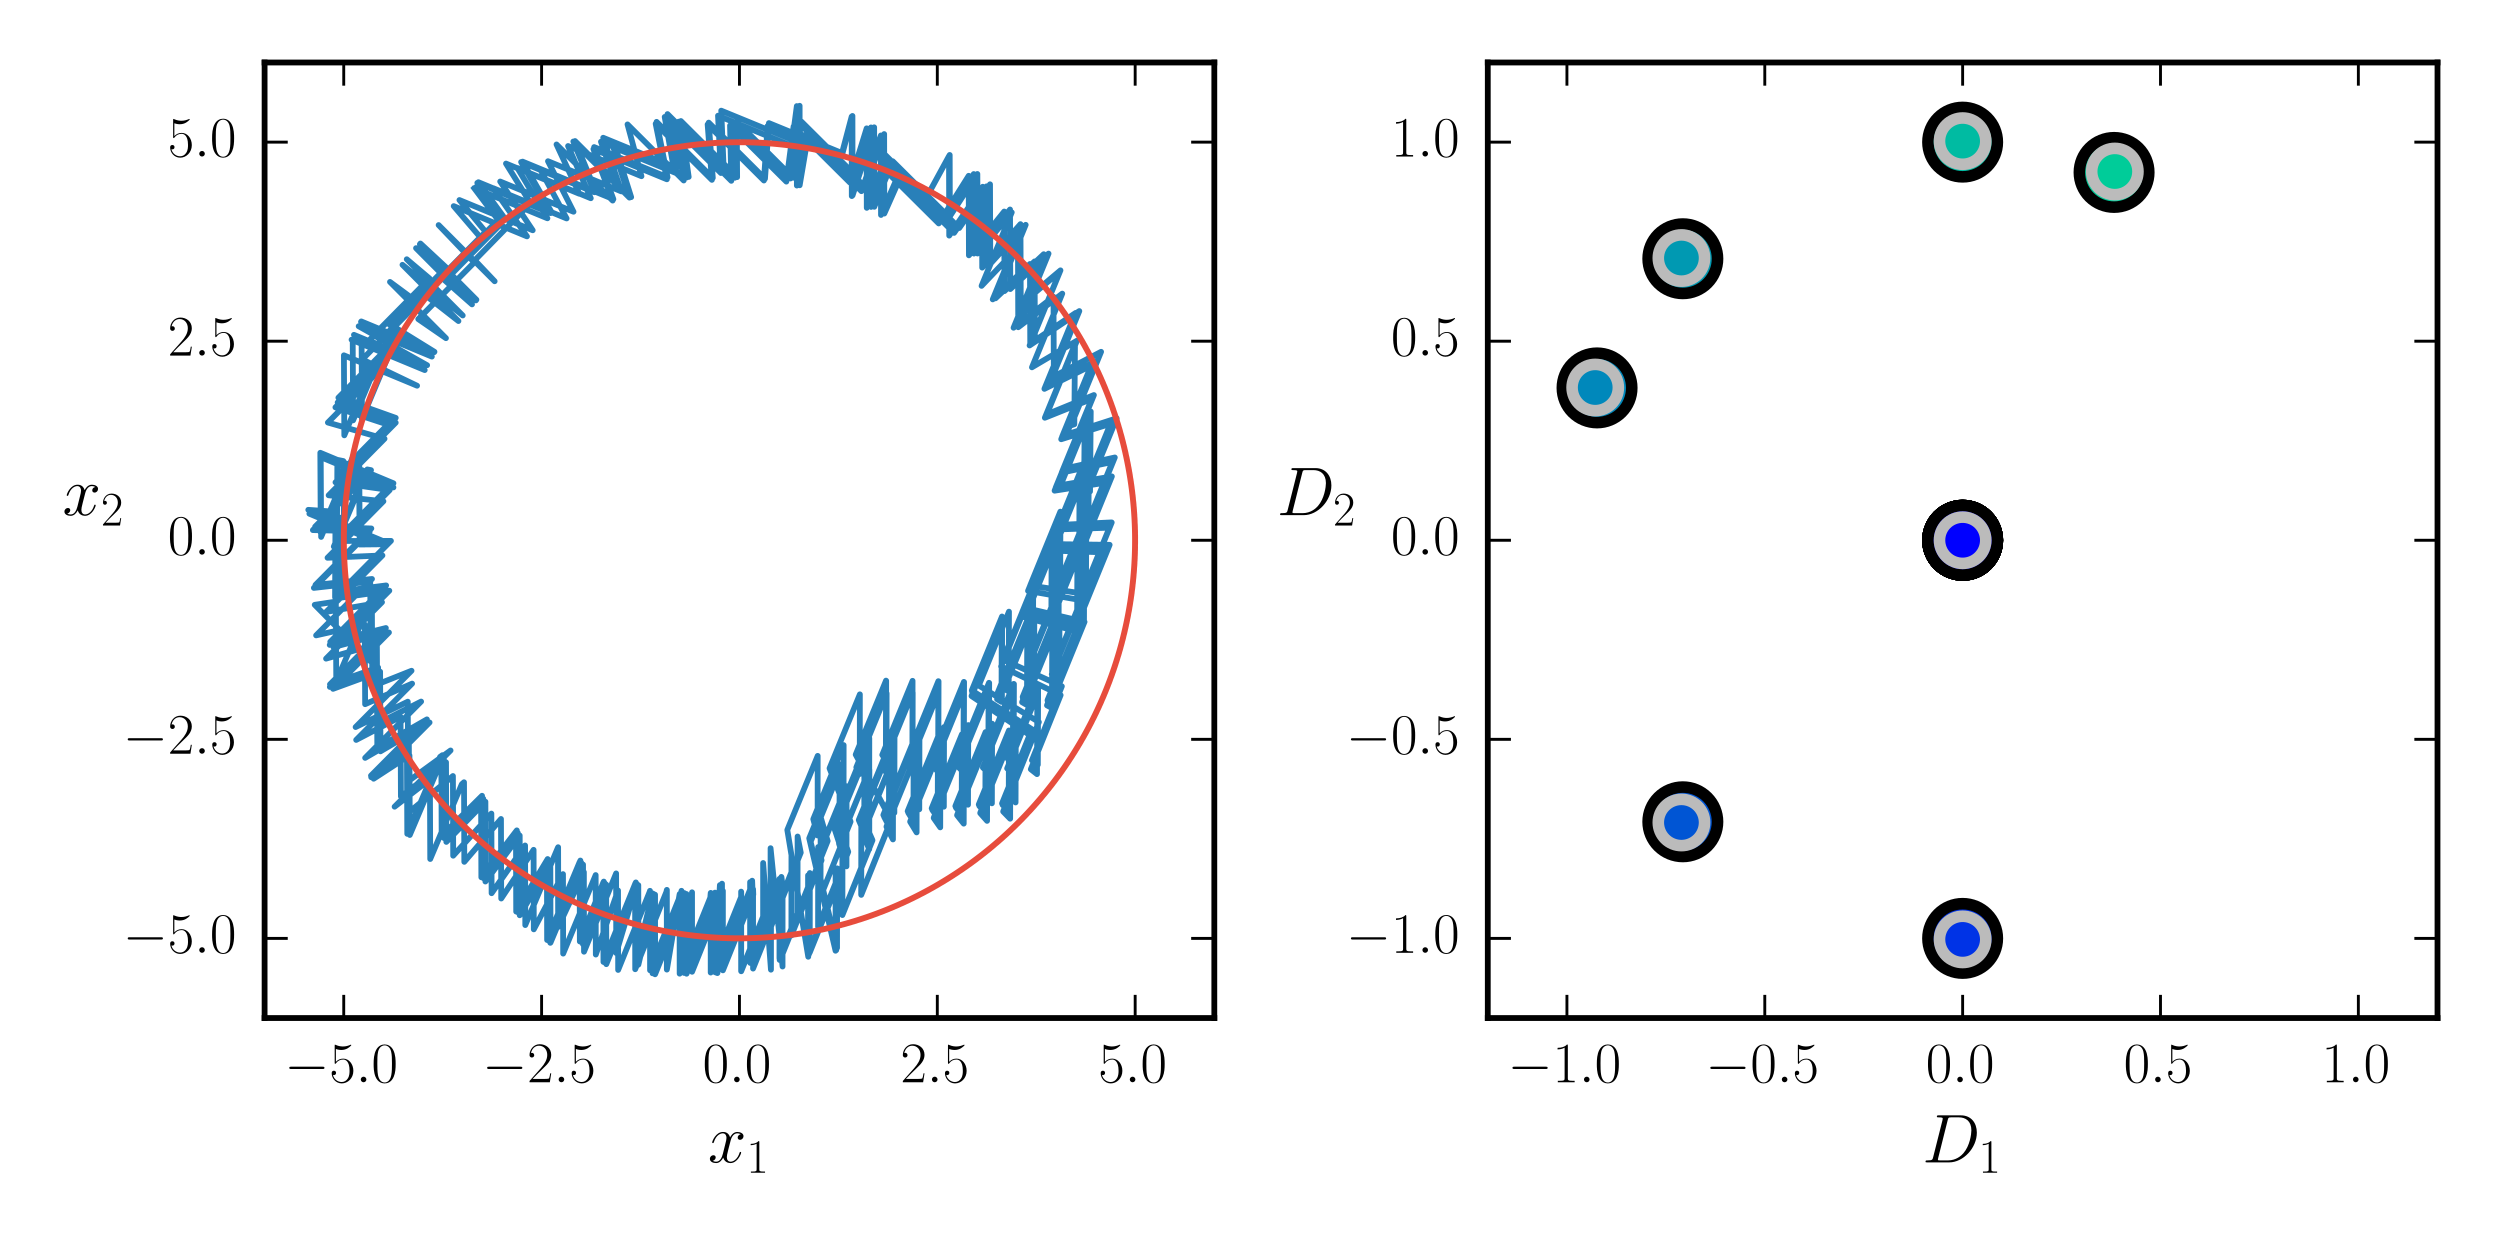 <?xml version="1.0" encoding="utf-8" standalone="no"?>
<!DOCTYPE svg PUBLIC "-//W3C//DTD SVG 1.1//EN"
  "http://www.w3.org/Graphics/SVG/1.1/DTD/svg11.dtd">
<!-- Created with matplotlib (http://matplotlib.org/) -->
<svg height="216pt" version="1.1" viewBox="0 0 432 216" width="432pt" xmlns="http://www.w3.org/2000/svg" xmlns:xlink="http://www.w3.org/1999/xlink">
 <defs>
  <style type="text/css">
*{stroke-linecap:butt;stroke-linejoin:round;stroke-miterlimit:100000;}
  </style>
 </defs>
 <g id="figure_1">
  <g id="patch_1">
   <path d="M 0 216 
L 432 216 
L 432 0 
L 0 0 
z
" style="fill:#ffffff;"/>
  </g>
  <g id="axes_1">
   <g id="patch_2">
    <path d="M 45.722 175.915 
L 209.833 175.915 
L 209.833 10.8 
L 45.722 10.8 
z
" style="fill:#ffffff;"/>
   </g>
   <g id="line2d_1">
    <path clip-path="url(#pdf432e0ceb)" d="M 81.974 32.559 
L 86.583 38.677 
L 76.905 48.485 
L 76.956 48.53 
L 81.564 52.595 
L 71.892 42.881 
L 73.435 44.276 
L 76.908 47.412 
L 67.24 57.212 
L 67.301 57.248 
L 74.623 61.62 
L 61.978 56.373 
L 62.764 56.815 
L 68.004 59.76 
L 58.345 69.548 
L 58.415 69.572 
L 68.021 72.866 
L 58.362 82.64 
L 58.432 82.651 
L 67.736 84.087 
L 58.077 93.851 
L 63.471 81.118 
L 64.111 81.24 
L 54.456 91.006 
L 54.603 91.011 
L 64.167 91.318 
L 54.512 101.073 
L 54.658 101.058 
L 64.279 100.045 
L 54.624 109.792 
L 54.77 109.759 
L 63.029 107.904 
L 63.094 121.683 
L 63.159 121.655 
L 71.21 118.129 
L 61.548 127.858 
L 61.812 127.72 
L 69.217 123.863 
L 69.275 137.627 
L 69.334 137.583 
L 77.074 131.725 
L 77.125 145.481 
L 77.226 145.377 
L 83.877 138.533 
L 83.921 152.281 
L 84.009 152.164 
L 89.805 144.375 
L 89.843 158.118 
L 89.919 157.989 
L 95.097 149.149 
L 95.13 162.888 
L 100.749 149.397 
L 100.776 163.135 
L 100.884 162.856 
L 104.747 152.873 
L 104.77 166.607 
L 110.299 152.95 
L 110.317 166.684 
L 110.421 166.245 
L 113.194 154.599 
L 113.209 168.332 
L 118.548 155.079 
L 118.631 154.526 
L 118.64 168.259 
L 123.928 155.13 
L 123.974 154.393 
L 123.978 168.126 
L 124.087 165.988 
L 124.762 152.697 
L 124.765 166.432 
L 130.019 153.374 
L 129.974 152.185 
L 129.972 165.921 
L 135.207 152.925 
L 135.038 151.57 
L 135.031 165.306 
L 140.246 152.312 
L 139.938 150.856 
L 139.926 164.593 
L 145.139 151.661 
L 144.659 150.05 
L 144.642 163.787 
L 144.541 163.366 
L 141.042 148.753 
L 146.289 135.954 
L 146.27 149.705 
L 146.178 149.424 
L 144.985 145.789 
L 150.227 132.992 
L 150.205 146.747 
L 150.115 146.533 
L 149.089 144.091 
L 154.328 131.296 
L 154.301 145.052 
L 154.195 144.846 
L 153.184 142.875 
L 158.419 130.082 
L 158.388 143.839 
L 158.296 143.688 
L 157.275 142.004 
L 162.506 129.212 
L 162.471 142.97 
L 162.367 142.821 
L 161.344 141.359 
L 166.57 128.567 
L 166.532 142.325 
L 166.454 142.228 
L 165.386 140.878 
L 170.608 128.086 
L 170.565 141.845 
L 170.479 141.748 
L 169.383 140.506 
L 174.601 127.715 
L 174.554 141.474 
L 174.461 141.378 
L 173.353 140.239 
L 178.516 127.414 
L 167.886 120.278 
L 173.105 107.507 
L 173.06 121.287 
L 172.969 121.231 
L 172.296 120.816 
L 177.511 108.045 
L 177.462 121.824 
L 177.362 121.767 
L 176.624 121.344 
L 181.835 108.572 
L 181.781 122.351 
L 181.673 122.293 
L 180.923 121.89 
L 186.13 109.118 
L 186.071 109.102 
L 176.513 106.52 
L 181.724 93.763 
L 181.67 107.557 
L 181.562 107.529 
L 180.973 107.373 
L 186.18 94.615 
L 186.122 108.408 
L 186.063 108.393 
L 185.31 108.199 
L 190.512 95.44 
L 190.449 95.438 
L 181.339 95.136 
L 186.545 82.39 
L 186.487 96.195 
L 186.428 96.192 
L 185.786 96.161 
L 190.988 83.414 
L 190.861 83.434 
L 182.233 84.791 
L 187.439 72.056 
L 187.319 85.879 
L 186.727 85.953 
L 191.927 73.216 
L 191.799 73.257 
L 183.376 75.901 
L 188.58 63.175 
L 188.458 63.235 
L 180.474 67.198 
L 185.682 54.481 
L 185.566 54.558 
L 177.912 59.697 
L 183.122 46.987 
L 182.956 47.126 
L 176.178 52.805 
L 176.129 39.051 
L 176.033 39.16 
L 169.726 46.244 
L 169.684 32.497 
L 169.6 32.618 
L 164.025 40.715 
L 163.989 26.974 
L 163.88 27.173 
L 159.924 34.425 
L 150.173 24.73 
L 150.151 24.799 
L 147.188 33.879 
L 147.168 20.144 
L 147.071 20.51 
L 145.357 26.982 
L 132.642 21.77 
L 132.637 21.841 
L 132.002 31.189 
L 122.279 21.497 
L 122.29 21.641 
L 123.012 31.077 
L 113.298 21.385 
L 113.327 21.529 
L 115.228 30.98 
L 102.543 25.763 
L 102.593 25.898 
L 105.863 34.657 
L 96.166 24.962 
L 96.292 25.235 
L 100.105 33.483 
L 87.434 28.264 
L 87.515 28.395 
L 91.675 35.106 
L 82.038 44.967 
L 85.472 48.6 
L 75.795 38.891 
L 79.311 42.575 
L 81.952 45.342 
L 72.279 55.144 
L 72.335 55.182 
L 77.058 58.434 
L 67.39 48.715 
L 67.931 49.116 
L 72.258 52.314 
L 62.595 62.109 
L 62.66 62.14 
L 72.07 66.651 
L 59.427 61.399 
L 59.496 75.225 
L 64.824 62.499 
L 64.887 62.53 
L 66.317 63.231 
L 56.66 73.015 
L 56.731 73.036 
L 66.448 75.815 
L 56.791 85.587 
L 56.862 85.594 
L 66.254 86.622 
L 56.597 96.383 
L 56.739 96.377 
L 66.086 95.98 
L 56.429 105.731 
L 56.571 105.706 
L 66.002 104.071 
L 56.345 113.814 
L 56.559 113.753 
L 65.12 111.301 
L 65.182 125.077 
L 65.245 125.045 
L 72.762 121.236 
L 63.098 130.962 
L 63.421 130.775 
L 70.644 126.575 
L 70.702 140.336 
L 70.759 140.289 
L 78.261 134.114 
L 78.31 147.867 
L 78.409 147.758 
L 84.905 140.601 
L 84.948 154.347 
L 85.033 154.225 
L 90.731 146.111 
L 90.768 159.853 
L 96.444 146.401 
L 96.475 160.142 
L 96.569 159.942 
L 100.891 150.721 
L 100.918 164.457 
L 106.462 150.947 
L 106.483 164.683 
L 106.589 164.327 
L 109.76 153.708 
L 109.778 167.442 
L 115.17 154.074 
L 115.233 153.771 
L 115.245 167.505 
L 115.345 166.914 
L 117.446 154.485 
L 117.456 168.218 
L 122.751 155.089 
L 122.816 154.292 
L 122.821 168.025 
L 128.085 154.959 
L 128.08 154.102 
L 128.08 154.102 
L 128.08 154.102 
L 128.08 167.835 
L 133.323 154.832 
L 133.229 153.795 
L 133.224 167.529 
L 133.116 166.06 
L 131.873 149.128 
L 131.869 162.866 
L 137.096 149.882 
L 136.767 147.883 
L 136.758 161.622 
L 141.966 148.644 
L 141.382 146.369 
L 141.368 160.11 
L 146.577 147.191 
L 145.57 144.309 
L 145.552 158.052 
L 150.748 145.139 
L 148.833 140.823 
L 148.812 154.569 
L 153.999 141.667 
L 147.892 130.416 
L 153.131 117.635 
L 153.106 131.405 
L 153.005 131.253 
L 152.456 130.428 
L 157.691 117.647 
L 157.661 131.417 
L 157.571 131.303 
L 156.952 130.514 
L 162.182 117.732 
L 162.148 131.502 
L 162.045 131.388 
L 161.366 130.634 
L 166.592 117.853 
L 166.553 131.623 
L 166.476 131.546 
L 165.709 130.79 
L 170.931 118.008 
L 170.888 131.777 
L 170.802 131.701 
L 169.991 130.979 
L 175.209 118.197 
L 175.162 131.966 
L 175.067 131.889 
L 174.176 131.163 
L 179.39 118.382 
L 179.338 132.151 
L 179.235 132.073 
L 178.317 131.382 
L 183.47 118.575 
L 173.325 113.981 
L 178.539 101.216 
L 178.488 115.003 
L 178.387 114.959 
L 177.733 114.68 
L 182.942 101.915 
L 182.887 115.7 
L 182.777 115.656 
L 182.066 115.367 
L 187.272 102.601 
L 187.212 102.592 
L 178.017 101.163 
L 183.226 88.412 
L 183.171 102.211 
L 183.06 102.193 
L 182.51 102.105 
L 187.715 89.352 
L 187.655 103.15 
L 187.595 103.14 
L 186.881 103.024 
L 192.082 90.27 
L 192.017 90.273 
L 182.955 90.708 
L 188.159 77.967 
L 188.038 91.778 
L 187.438 91.794 
L 192.639 79.051 
L 192.509 79.08 
L 183.824 80.996 
L 189.027 68.264 
L 188.905 68.314 
L 180.862 71.609 
L 186.069 58.887 
L 185.952 58.956 
L 178.349 63.452 
L 183.558 50.738 
L 183.391 50.866 
L 175.977 56.53 
L 181.189 43.823 
L 181.028 43.972 
L 174.581 49.951 
L 174.534 36.201 
L 174.44 36.315 
L 168.301 43.82 
L 168.26 30.076 
L 168.179 30.202 
L 163.287 37.849 
L 153.533 28.151 
L 153.508 28.216 
L 150.528 35.759 
L 150.505 22.023 
L 150.415 22.307 
L 147.694 30.848 
L 137.955 21.157 
L 137.945 21.229 
L 136.589 30.844 
L 126.862 21.153 
L 126.864 21.297 
L 126.983 30.716 
L 117.265 21.024 
L 117.286 21.169 
L 118.667 30.667 
L 105.978 25.451 
L 106.021 25.587 
L 108.77 34.149 
L 99.07 24.454 
L 99.156 24.661 
L 102.722 33.22 
L 90.049 28.002 
L 90.125 28.132 
L 95.144 36.827 
L 82.479 31.605 
L 82.569 31.728 
L 86.709 37.372 
L 77.032 47.182 
L 77.083 47.228 
L 82.229 51.912 
L 72.556 42.199 
L 74.563 44.058 
L 77.007 46.323 
L 67.339 56.124 
L 67.4 56.161 
L 75.028 60.861 
L 62.383 55.614 
L 63.099 56.027 
L 68.133 58.933 
L 58.474 68.722 
L 58.544 68.746 
L 68.192 72.176 
L 58.533 81.951 
L 58.602 81.962 
L 67.884 83.491 
L 58.225 93.255 
L 58.294 79.461 
L 58.364 79.475 
L 59.329 79.668 
L 59.466 93.476 
L 67.557 93.462 
L 57.899 103.216 
L 57.968 89.412 
L 58.038 89.416 
L 58.939 89.467 
L 59.008 103.264 
L 59.077 103.255 
L 67.275 102.074 
L 57.616 111.819 
L 57.827 111.763 
L 67.212 109.294 
L 57.554 119.032 
L 57.765 118.955 
L 65.685 116.059 
L 65.747 129.83 
L 65.809 129.794 
L 74.231 124.842 
L 64.566 134.564 
L 65.007 134.277 
L 70.756 130.529 
L 70.813 144.286 
L 76.284 131.377 
L 76.695 131.074 
L 76.746 144.83 
L 76.848 144.727 
L 83.505 138.013 
L 83.549 151.762 
L 83.637 151.646 
L 89.483 143.926 
L 89.521 157.669 
L 89.598 157.541 
L 94.787 148.818 
L 94.82 162.557 
L 100.443 149.07 
L 100.47 162.809 
L 100.579 162.531 
L 104.486 152.595 
L 104.509 166.329 
L 110.025 152.735 
L 110.043 166.47 
L 110.149 166.032 
L 112.951 154.482 
L 112.965 168.214 
L 118.306 154.963 
L 118.391 154.41 
L 118.401 168.143 
L 123.69 155.015 
L 123.735 154.34 
L 123.739 168.073 
L 123.847 166.082 
L 124.56 152.893 
L 124.563 166.628 
L 129.818 153.569 
L 129.779 152.435 
L 129.777 166.17 
L 135.013 153.174 
L 134.856 151.872 
L 134.849 165.607 
L 140.064 152.613 
L 139.773 151.207 
L 139.761 164.943 
L 144.974 152.01 
L 144.516 150.447 
L 144.499 164.184 
L 144.399 163.76 
L 140.077 145.453 
L 145.324 132.657 
L 145.307 146.411 
L 145.202 146.094 
L 144.318 143.42 
L 149.562 130.626 
L 149.54 144.383 
L 149.431 144.128 
L 148.561 142.088 
L 153.8 129.295 
L 153.774 143.053 
L 153.67 142.855 
L 152.779 141.152 
L 158.014 128.36 
L 157.984 142.119 
L 157.893 141.973 
L 156.944 140.441 
L 162.175 127.65 
L 162.14 141.409 
L 162.037 141.265 
L 161.091 139.942 
L 166.317 127.151 
L 166.279 140.912 
L 166.202 140.817 
L 165.178 139.552 
L 170.4 126.761 
L 170.357 140.522 
L 170.272 140.428 
L 169.223 139.265 
L 174.441 126.475 
L 174.394 140.236 
L 174.301 140.142 
L 173.243 139.078 
L 178.406 126.255 
L 167.959 119.467 
L 173.178 106.697 
L 173.133 120.477 
L 173.042 120.423 
L 172.368 120.02 
L 177.583 107.249 
L 177.533 121.029 
L 177.434 120.974 
L 176.743 120.59 
L 181.954 107.819 
L 181.9 121.598 
L 181.792 121.542 
L 181.04 121.15 
L 186.247 108.378 
L 186.188 108.363 
L 176.66 105.915 
L 181.871 93.159 
L 181.816 106.953 
L 181.708 106.926 
L 181.118 106.777 
L 186.325 94.02 
L 186.266 107.813 
L 186.207 107.799 
L 185.51 107.626 
L 190.712 94.868 
L 190.649 94.867 
L 181.51 94.647 
L 186.716 81.902 
L 186.657 95.707 
L 186.598 95.705 
L 185.954 95.679 
L 191.156 82.933 
L 191.029 82.954 
L 182.433 84.368 
L 187.638 71.633 
L 187.518 85.456 
L 186.924 85.535 
L 192.124 72.799 
L 191.996 72.84 
L 183.546 75.54 
L 188.75 62.813 
L 188.628 62.874 
L 180.622 66.885 
L 185.829 54.168 
L 185.713 54.246 
L 178.04 59.426 
L 183.249 46.716 
L 183.083 46.856 
L 176.387 52.486 
L 176.338 38.733 
L 176.241 38.842 
L 169.865 46.015 
L 169.822 32.268 
L 169.738 32.39 
L 164.145 40.518 
L 164.108 26.777 
L 163.999 26.976 
L 160.192 33.954 
L 150.441 24.259 
L 150.418 24.328 
L 147.322 33.769 
L 147.302 20.035 
L 147.205 20.401 
L 145.585 26.483 
L 132.869 21.271 
L 132.864 21.343 
L 132.191 30.881 
L 122.468 21.189 
L 122.478 21.334 
L 123.171 30.747 
L 113.457 21.056 
L 113.485 21.201 
L 115.353 30.632 
L 102.668 25.416 
L 102.718 25.552 
L 105.993 34.414 
L 93.317 29.194 
L 93.386 29.322 
L 97.911 37.748 
L 85.243 32.525 
L 85.328 32.646 
L 91.06 40.845 
L 78.399 35.618 
L 78.547 35.791 
L 83.189 41.22 
L 73.515 51.026 
L 73.569 51.068 
L 79.219 55.476 
L 69.549 45.76 
L 70.359 46.422 
L 73.487 48.979 
L 63.823 58.777 
L 63.887 58.812 
L 73.392 63.951 
L 60.748 58.702 
L 60.949 58.806 
L 61.016 72.635 
L 66.343 59.911 
L 66.404 59.945 
L 67.62 60.607 
L 57.961 70.393 
L 58.031 70.416 
L 67.631 73.574 
L 57.972 83.347 
L 58.042 83.357 
L 67.338 84.69 
L 57.68 94.453 
L 63.075 81.72 
L 63.719 81.835 
L 54.064 91.601 
L 54.211 91.604 
L 63.891 91.835 
L 54.236 101.59 
L 54.383 101.574 
L 63.976 100.5 
L 64.039 114.287 
L 54.385 104.512 
L 54.458 104.501 
L 58.036 103.957 
L 58.105 117.741 
L 63.563 104.949 
L 64.266 104.822 
L 64.33 118.605 
L 64.393 118.579 
L 71.112 115.906 
L 61.45 125.637 
L 61.715 125.508 
L 70.464 121.25 
L 70.522 135.016 
L 70.579 134.975 
L 77.856 129.68 
L 68.187 139.398 
L 68.839 138.894 
L 74.29 134.682 
L 74.344 148.435 
L 79.801 135.509 
L 80.183 135.173 
L 80.231 148.925 
L 80.326 148.814 
L 86.569 141.518 
L 86.611 155.264 
L 86.693 155.14 
L 92.205 146.85 
L 92.241 160.591 
L 92.348 160.389 
L 97.285 151.048 
L 97.315 164.784 
L 102.931 151.211 
L 102.956 164.948 
L 103.055 164.662 
L 106.796 153.871 
L 106.817 167.605 
L 112.285 154.054 
L 112.316 153.932 
L 112.331 167.666 
L 117.677 154.418 
L 117.758 153.931 
L 117.768 167.665 
L 117.878 166.852 
L 119.583 154.189 
L 119.591 167.922 
L 124.874 154.796 
L 124.914 153.941 
L 124.917 167.675 
L 130.17 154.611 
L 130.132 153.638 
L 130.13 167.372 
L 135.364 154.37 
L 135.229 153.281 
L 135.222 167.015 
L 135.118 165.991 
L 133.155 146.569 
L 133.15 160.309 
L 138.372 147.336 
L 137.825 144.549 
L 137.815 158.291 
L 143.019 145.326 
L 141.804 141.185 
L 141.79 154.931 
L 146.978 141.979 
L 143.34 132.766 
L 148.584 119.982 
L 148.563 133.75 
L 148.459 133.548 
L 147.969 132.594 
L 153.208 119.811 
L 153.183 133.579 
L 153.081 133.418 
L 152.481 132.468 
L 157.716 119.684 
L 157.686 133.452 
L 157.596 133.332 
L 156.947 132.462 
L 162.178 119.679 
L 162.143 133.446 
L 162.04 133.326 
L 161.295 132.456 
L 166.521 119.673 
L 166.482 133.441 
L 166.405 133.361 
L 165.601 132.529 
L 170.823 119.746 
L 170.78 133.513 
L 170.694 133.433 
L 169.844 132.639 
L 175.062 119.856 
L 175.015 133.623 
L 174.92 133.543 
L 174.032 132.786 
L 179.246 120.003 
L 179.194 133.77 
L 179.092 133.689 
L 178.125 132.93 
L 183.279 120.119 
L 172.987 115.157 
L 178.202 102.391 
L 178.151 116.176 
L 178.051 116.13 
L 177.401 115.836 
L 182.611 103.07 
L 182.556 116.854 
L 182.447 116.807 
L 181.74 116.504 
L 186.946 103.737 
L 186.887 103.726 
L 177.642 102.105 
L 182.852 89.352 
L 182.797 103.15 
L 182.687 103.13 
L 182.086 103.023 
L 187.291 90.27 
L 187.231 104.067 
L 187.172 104.056 
L 186.522 103.939 
L 191.723 91.184 
L 191.659 91.187 
L 182.592 91.495 
L 187.797 78.753 
L 187.677 92.562 
L 187.021 92.571 
L 192.222 79.828 
L 192.093 79.855 
L 183.463 81.666 
L 188.667 68.934 
L 188.546 68.983 
L 180.55 72.19 
L 185.757 59.467 
L 185.641 73.315 
L 185.065 73.515 
L 190.268 60.79 
L 190.143 60.855 
L 182.1 65.047 
L 182.046 51.281 
L 181.937 51.365 
L 175.142 56.634 
L 180.354 43.927 
L 180.197 44.075 
L 173.574 50.302 
L 173.528 36.551 
L 173.437 36.664 
L 167.429 44.123 
L 167.39 30.379 
L 167.31 30.505 
L 162.212 38.61 
L 152.459 28.911 
L 152.434 28.976 
L 149.777 35.915 
L 149.755 22.179 
L 149.645 22.534 
L 146.863 31.544 
L 137.125 21.852 
L 137.116 21.924 
L 135.879 31.384 
L 126.152 21.692 
L 126.156 21.836 
L 126.369 31.246 
L 116.652 21.554 
L 116.674 21.698 
L 118.144 31.188 
L 108.435 21.497 
L 108.474 21.64 
L 110.845 30.45 
L 98.164 25.234 
L 98.223 25.37 
L 102.086 34.257 
L 89.414 29.037 
L 89.49 29.166 
L 94.594 37.723 
L 81.93 32.5 
L 82.021 32.621 
L 86.584 38.678 
L 76.907 48.487 
L 76.957 48.532 
L 81.565 52.596 
L 71.893 42.883 
L 73.437 44.277 
L 76.909 47.414 
L 67.241 57.213 
L 67.302 57.249 
L 74.624 61.622 
L 61.979 56.375 
L 62.765 56.816 
L 68.005 59.761 
L 58.346 69.549 
L 58.416 69.573 
L 68.022 72.867 
L 58.363 82.641 
L 58.432 82.652 
L 67.737 84.088 
L 58.078 93.851 
L 63.472 81.119 
L 64.112 81.241 
L 54.457 91.007 
L 54.604 91.012 
L 64.168 91.318 
L 54.513 101.074 
L 54.659 101.059 
L 64.279 100.045 
L 54.624 109.793 
L 54.77 109.76 
L 63.03 107.904 
L 63.095 121.684 
L 63.159 121.655 
L 71.21 118.13 
L 61.548 127.859 
L 61.813 127.721 
L 69.217 123.864 
L 69.276 137.627 
L 69.334 137.583 
L 77.074 131.726 
L 77.125 145.481 
L 77.226 145.377 
L 83.833 138.578 
L 83.877 152.327 
L 83.965 152.209 
L 89.768 144.415 
L 89.806 158.158 
L 89.882 158.028 
L 95.065 149.183 
L 95.097 162.921 
L 100.717 149.431 
L 100.744 163.168 
L 100.852 162.89 
L 104.743 152.842 
L 104.766 166.576 
L 110.278 152.979 
L 110.295 166.713 
L 110.4 166.274 
L 113.176 154.624 
L 113.191 168.356 
L 118.53 155.103 
L 118.622 154.489 
L 118.631 168.222 
L 123.92 155.093 
L 123.962 154.417 
L 123.966 168.15 
L 124.075 166.011 
L 124.752 152.717 
L 124.755 166.451 
L 130.009 153.394 
L 129.965 152.204 
L 129.963 165.939 
L 135.198 152.944 
L 135.022 151.53 
L 135.015 165.266 
L 140.23 152.273 
L 139.934 150.875 
L 139.922 164.611 
L 145.135 151.679 
L 144.655 150.068 
L 144.638 163.805 
L 144.538 163.384 
L 141.013 148.656 
L 146.259 135.857 
L 146.241 149.609 
L 146.13 149.272 
L 144.975 145.751 
L 150.217 132.955 
L 150.195 146.709 
L 150.105 146.496 
L 149.058 144.005 
L 154.297 131.21 
L 154.27 144.966 
L 154.164 144.76 
L 153.18 142.843 
L 158.414 130.049 
L 158.384 143.806 
L 158.292 143.655 
L 157.271 141.973 
L 162.502 129.18 
L 162.467 142.939 
L 162.363 142.79 
L 161.34 141.328 
L 166.566 128.536 
L 166.528 142.295 
L 166.45 142.197 
L 165.382 140.848 
L 170.604 128.057 
L 170.561 141.816 
L 170.476 141.719 
L 169.379 140.477 
L 174.597 127.686 
L 174.551 141.446 
L 174.457 141.35 
L 173.35 140.211 
L 178.513 127.386 
L 167.883 120.256 
L 173.102 107.486 
L 173.057 121.265 
L 172.967 121.21 
L 172.293 120.795 
L 177.509 108.023 
L 177.459 121.803 
L 177.36 121.746 
L 176.621 121.323 
L 181.832 108.551 
L 181.778 122.33 
L 181.67 122.272 
L 180.92 121.87 
L 186.127 109.097 
L 186.069 109.081 
L 176.511 106.503 
L 181.722 93.746 
L 181.668 107.54 
L 181.56 107.511 
L 180.971 107.356 
L 186.178 94.598 
L 186.119 108.391 
L 186.061 108.376 
L 185.308 108.182 
L 190.51 95.423 
L 190.447 95.421 
L 181.338 95.121 
L 186.544 82.375 
L 186.485 96.18 
L 186.426 96.178 
L 185.784 96.147 
L 190.986 83.4 
L 190.86 83.42 
L 182.232 84.779 
L 187.437 72.044 
L 187.318 85.866 
L 186.725 85.941 
L 191.926 73.204 
L 191.798 73.245 
L 183.374 75.891 
L 188.579 63.164 
L 188.457 63.225 
L 180.473 67.189 
L 185.68 54.472 
L 185.565 54.549 
L 177.911 59.689 
L 183.121 46.979 
L 182.955 47.118 
L 176.177 52.798 
L 176.129 39.044 
L 176.032 39.153 
L 169.725 46.238 
L 169.683 32.491 
L 169.599 32.613 
L 164.024 40.71 
L 163.988 26.969 
L 163.879 27.168 
L 159.956 34.362 
L 150.205 24.667 
L 150.182 24.736 
L 147.196 33.883 
L 147.176 20.149 
L 147.079 20.514 
L 145.364 26.986 
L 132.649 21.774 
L 132.644 21.846 
L 132.008 31.192 
L 122.285 21.501 
L 122.296 21.644 
L 123.017 31.08 
L 113.303 21.388 
L 113.332 21.532 
L 115.233 30.982 
L 102.547 25.766 
L 102.598 25.901 
L 105.867 34.659 
L 96.17 24.964 
L 96.296 25.237 
L 100.108 33.485 
L 87.438 28.267 
L 87.518 28.397 
L 91.678 35.108 
L 82.041 44.969 
L 85.475 48.601 
L 75.798 38.892 
L 79.314 42.576 
L 81.955 45.343 
L 72.282 55.145 
L 72.337 55.183 
L 77.06 58.436 
L 67.393 48.717 
L 67.934 49.117 
L 72.26 52.315 
L 62.597 62.11 
L 62.662 62.141 
L 72.072 66.652 
L 59.429 61.4 
L 59.498 75.226 
L 64.826 62.5 
L 64.889 62.531 
L 66.319 63.232 
L 56.662 73.016 
L 56.733 73.037 
L 66.45 75.816 
L 56.792 85.587 
L 56.863 85.595 
L 66.255 86.623 
L 56.598 96.384 
L 56.74 96.378 
L 66.025 95.983 
L 56.368 105.734 
L 56.511 105.709 
L 66.011 104.063 
L 56.354 113.806 
L 56.569 113.745 
L 65.128 111.294 
L 65.191 125.07 
L 65.253 125.039 
L 72.769 121.23 
L 63.105 130.956 
L 63.428 130.769 
L 70.594 126.603 
L 70.651 140.364 
L 70.708 140.317 
L 78.266 134.097 
L 78.316 147.851 
L 78.415 147.742 
L 84.909 140.586 
L 84.952 154.333 
L 85.038 154.211 
L 90.735 146.099 
L 90.773 159.84 
L 96.416 146.442 
L 96.448 160.183 
L 96.542 159.983 
L 100.894 150.698 
L 100.921 164.435 
L 106.465 150.924 
L 106.487 164.661 
L 106.593 164.305 
L 109.745 153.75 
L 109.763 167.483 
L 115.155 154.116 
L 115.218 153.813 
L 115.23 167.546 
L 115.33 166.955 
L 117.433 154.519 
L 117.444 168.252 
L 122.739 155.123 
L 122.804 154.325 
L 122.809 168.058 
L 128.073 154.992 
L 128.068 154.074 
L 128.068 154.074 
L 128.068 154.074 
L 128.068 167.807 
L 133.311 154.804 
L 133.223 153.828 
L 133.218 167.562 
L 133.11 166.092 
L 131.868 149.152 
L 131.864 162.89 
L 137.091 149.907 
L 136.762 147.906 
L 136.753 161.646 
L 141.961 148.667 
L 141.377 146.391 
L 141.364 160.132 
L 146.572 147.214 
L 145.584 144.381 
L 145.566 158.124 
L 150.762 145.212 
L 148.846 140.889 
L 148.825 154.635 
L 154.011 141.733 
L 147.861 130.393 
L 153.101 117.611 
L 153.075 131.381 
L 152.974 131.229 
L 152.45 130.442 
L 157.686 117.661 
L 157.656 131.431 
L 157.566 131.316 
L 156.918 130.49 
L 162.148 117.709 
L 162.114 131.479 
L 162.011 131.364 
L 161.333 130.611 
L 166.559 117.83 
L 166.52 131.6 
L 166.443 131.523 
L 165.677 130.767 
L 170.898 117.986 
L 170.855 131.755 
L 170.769 131.678 
L 169.96 130.957 
L 175.177 118.175 
L 175.13 131.944 
L 175.035 131.867 
L 174.145 131.142 
L 179.359 118.36 
L 179.307 132.129 
L 179.204 132.052 
L 178.337 131.399 
L 183.49 118.592 
L 173.295 113.974 
L 178.51 101.21 
L 178.459 114.996 
L 178.358 114.953 
L 177.704 114.674 
L 182.914 101.908 
L 182.859 115.694 
L 182.749 115.649 
L 182.093 115.383 
L 187.298 102.617 
L 187.238 102.608 
L 178.039 101.177 
L 183.248 88.425 
L 183.193 102.224 
L 183.082 102.206 
L 182.477 102.109 
L 187.682 89.356 
L 187.622 103.154 
L 187.562 103.145 
L 186.908 103.038 
L 192.108 90.284 
L 192.044 90.287 
L 182.977 90.72 
L 188.182 77.979 
L 188.061 91.79 
L 187.401 91.807 
L 192.601 79.064 
L 192.472 79.093 
L 183.792 81.007 
L 188.995 68.275 
L 188.873 68.325 
L 180.888 71.597 
L 186.094 58.875 
L 185.978 58.944 
L 178.32 63.472 
L 183.529 50.758 
L 183.362 50.885 
L 175.952 56.547 
L 175.904 42.79 
L 175.808 42.891 
L 169.614 49.399 
L 174.832 36.699 
L 174.597 36.982 
L 168.928 43.808 
L 168.887 30.064 
L 168.805 30.19 
L 164.018 37.56 
L 154.263 27.862 
L 154.236 27.928 
L 151.079 35.735 
L 151.056 21.999 
L 150.963 22.284 
L 148.217 30.702 
L 138.478 21.01 
L 138.467 21.083 
L 137.042 30.718 
L 127.314 21.026 
L 127.315 21.171 
L 127.375 30.606 
L 117.657 20.915 
L 117.677 21.06 
L 119.006 30.572 
L 106.317 25.356 
L 106.36 25.492 
L 109.066 34.066 
L 99.366 24.372 
L 99.451 24.579 
L 102.98 33.148 
L 90.307 27.93 
L 90.382 28.06 
L 95.335 36.708 
L 82.669 31.486 
L 82.759 31.61 
L 86.964 37.377 
L 77.286 47.187 
L 77.336 47.233 
L 82.321 51.791 
L 72.648 42.079 
L 74.757 44.041 
L 77.243 46.353 
L 67.575 56.154 
L 67.636 56.192 
L 75.076 60.79 
L 62.431 55.543 
L 63.146 55.957 
L 68.356 58.972 
L 58.696 68.76 
L 58.766 68.785 
L 68.383 72.209 
L 58.724 81.984 
L 58.793 81.996 
L 67.989 83.51 
L 55.351 78.241 
L 55.423 92.051 
L 60.822 79.322 
L 62.017 79.572 
L 62.149 93.38 
L 65.91 93.379 
L 53.274 88.1 
L 53.572 88.121 
L 58.174 88.446 
L 58.244 102.245 
L 58.314 102.236 
L 66.724 101.161 
L 57.067 110.907 
L 57.208 110.872 
L 66.677 108.522 
L 57.019 118.261 
L 57.231 118.186 
L 65.337 115.333 
L 65.4 129.105 
L 65.462 129.069 
L 73.769 124.309 
L 64.105 134.032 
L 64.486 133.788 
L 70.512 129.939 
L 70.569 143.696 
L 76.041 130.789 
L 76.454 130.491 
L 76.505 144.248 
L 76.608 144.146 
L 83.296 137.508 
L 83.34 151.258 
L 83.429 151.142 
L 89.303 143.489 
L 89.341 157.233 
L 89.418 157.105 
L 94.631 148.442 
L 94.664 162.181 
L 100.289 148.699 
L 100.317 162.438 
L 100.426 162.162 
L 104.332 152.337 
L 104.355 166.072 
L 109.873 152.481 
L 109.891 166.216 
L 109.998 165.78 
L 112.794 154.392 
L 112.809 168.125 
L 118.151 154.874 
L 118.237 154.322 
L 118.247 168.055 
L 123.537 154.928 
L 123.584 154.254 
L 123.588 167.987 
L 123.696 166.071 
L 124.422 153.123 
L 124.426 166.857 
L 129.681 153.797 
L 129.645 152.659 
L 129.644 166.394 
L 134.88 153.396 
L 134.732 152.148 
L 134.725 165.883 
L 139.942 152.888 
L 139.677 151.592 
L 139.665 165.328 
L 139.558 164.682 
L 136.045 143.41 
L 141.296 130.616 
L 141.283 144.373 
L 141.175 143.966 
L 140.534 141.545 
L 145.781 128.752 
L 145.763 142.511 
L 145.655 142.217 
L 144.971 140.347 
L 150.214 127.556 
L 150.191 141.316 
L 150.102 141.124 
L 149.334 139.481 
L 154.572 126.691 
L 154.545 140.451 
L 154.438 140.263 
L 153.65 138.876 
L 158.884 126.087 
L 158.852 139.848 
L 158.759 139.709 
L 157.903 138.428 
L 163.133 125.639 
L 163.098 139.401 
L 162.992 139.263 
L 162.088 138.084 
L 167.313 125.295 
L 167.273 139.057 
L 167.195 138.966 
L 166.221 137.839 
L 171.442 125.051 
L 171.398 138.813 
L 171.311 138.722 
L 170.321 137.69 
L 175.538 124.902 
L 175.49 138.665 
L 175.395 138.574 
L 174.358 137.59 
L 179.52 124.77 
L 169.131 118.463 
L 174.35 105.694 
L 174.303 119.476 
L 174.21 119.424 
L 173.518 119.035 
L 178.732 106.266 
L 178.681 120.047 
L 178.58 119.993 
L 177.873 119.623 
L 183.083 106.853 
L 183.027 120.633 
L 182.917 120.579 
L 182.204 120.227 
L 187.41 107.456 
L 187.35 107.442 
L 177.782 105.18 
L 182.991 92.424 
L 182.936 106.219 
L 182.826 106.193 
L 182.169 106.04 
L 187.374 93.283 
L 187.315 107.077 
L 187.255 107.064 
L 186.545 106.9 
L 191.746 94.142 
L 191.682 94.142 
L 182.502 94.029 
L 187.707 81.284 
L 187.647 95.09 
L 187.588 95.089 
L 186.933 95.07 
L 192.133 82.324 
L 192.005 82.346 
L 183.276 83.843 
L 188.48 71.108 
L 188.359 84.933 
L 187.756 85.017 
L 192.956 72.281 
L 192.825 72.323 
L 184.267 75.091 
L 189.47 62.365 
L 189.347 62.427 
L 181.299 66.47 
L 186.506 53.753 
L 186.388 53.832 
L 178.83 58.929 
L 178.779 45.169 
L 178.677 45.266 
L 172.024 51.552 
L 177.24 38.849 
L 177.042 39.067 
L 171.12 45.593 
L 171.077 31.847 
L 170.99 31.97 
L 165.758 39.403 
L 156.001 29.703 
L 155.973 29.766 
L 152.808 36.904 
L 152.783 23.167 
L 152.683 23.447 
L 149.515 32.341 
L 139.775 22.648 
L 139.763 22.719 
L 138.186 32.013 
L 138.175 18.28 
L 138.072 19.028 
L 137.337 24.332 
L 124.629 19.122 
L 124.633 19.196 
L 125.065 29.404 
L 115.349 19.714 
L 115.374 19.861 
L 116.92 29.018 
L 104.232 23.804 
L 104.28 23.943 
L 107.371 33.076 
L 94.694 27.857 
L 94.76 27.988 
L 99.104 36.589 
L 86.434 31.367 
L 86.517 31.491 
L 92.053 39.792 
L 79.391 34.567 
L 79.536 34.743 
L 83.91 40.058 
L 74.235 49.865 
L 74.289 49.908 
L 79.959 54.514 
L 70.288 44.799 
L 71.257 45.618 
L 74.23 48.129 
L 64.565 57.928 
L 64.628 57.963 
L 73.808 63.108 
L 61.164 57.86 
L 62.156 58.389 
L 62.483 58.563 
L 62.549 72.392 
L 67.874 59.669 
L 67.933 59.703 
L 68.351 59.937 
L 58.692 69.725 
L 58.761 69.748 
L 68.379 73.038 
L 58.72 82.813 
L 58.789 82.823 
L 67.985 84.227 
L 55.347 78.958 
L 55.42 78.972 
L 55.492 92.781 
L 60.891 80.051 
L 62.085 80.288 
L 62.15 94.095 
L 62.216 94.094 
L 66.098 94.051 
L 53.461 88.771 
L 53.758 88.79 
L 58.071 89.056 
L 58.14 102.854 
L 58.21 102.845 
L 66.633 101.696 
L 56.976 111.441 
L 57.117 111.405 
L 66.659 108.968 
L 57.002 118.706 
L 57.214 118.63 
L 65.134 115.794 
L 65.197 129.565 
L 65.26 129.529 
L 73.81 124.582 
L 64.145 134.304 
L 64.526 134.059 
L 70.319 130.332 
L 70.376 144.089 
L 75.849 131.181 
L 76.263 130.879 
L 76.315 144.636 
L 76.418 144.533 
L 83.131 137.844 
L 83.175 151.594 
L 83.264 151.477 
L 89.16 143.78 
L 89.198 157.524 
L 89.276 157.395 
L 94.508 148.692 
L 94.541 162.431 
L 100.168 148.946 
L 100.195 162.685 
L 100.306 162.408 
L 104.252 152.489 
L 104.276 166.224 
L 109.794 152.631 
L 109.812 166.366 
L 109.92 165.929 
L 112.743 154.456 
L 112.758 168.189 
L 118.101 154.937 
L 118.187 154.385 
L 118.197 168.118 
L 123.488 154.99 
L 123.539 154.255 
L 123.543 167.988 
L 123.652 166.071 
L 124.397 152.944 
L 124.4 166.679 
L 129.656 153.62 
L 129.619 152.426 
L 129.617 166.161 
L 134.853 153.164 
L 134.699 151.862 
L 134.692 165.598 
L 139.909 152.603 
L 139.633 151.256 
L 139.621 164.992 
L 144.835 152.058 
L 144.397 150.551 
L 144.38 164.288 
L 144.281 163.863 
L 139.831 144.855 
L 145.079 132.06 
L 145.062 145.815 
L 144.958 145.501 
L 144.12 142.957 
L 149.363 130.163 
L 149.342 143.921 
L 149.234 143.668 
L 148.393 141.695 
L 153.632 128.902 
L 153.606 142.661 
L 153.503 142.464 
L 152.642 140.821 
L 157.877 128.03 
L 157.847 141.789 
L 157.757 141.644 
L 156.841 140.169 
L 162.072 127.379 
L 162.038 141.139 
L 161.935 140.995 
L 160.991 139.679 
L 166.218 126.889 
L 166.179 140.65 
L 166.103 140.555 
L 165.081 139.297 
L 170.304 126.507 
L 170.261 140.268 
L 170.176 140.174 
L 169.129 139.018 
L 174.347 126.228 
L 174.301 139.989 
L 174.208 139.896 
L 173.151 138.837 
L 178.315 126.015 
L 167.927 119.302 
L 173.146 106.532 
L 173.101 120.313 
L 173.01 120.259 
L 172.337 119.858 
L 177.552 107.088 
L 177.502 120.868 
L 177.403 120.813 
L 176.712 120.431 
L 181.923 107.66 
L 181.869 121.44 
L 181.761 121.384 
L 181.01 120.994 
L 186.217 108.222 
L 186.158 108.208 
L 176.634 105.785 
L 181.845 93.029 
L 181.791 106.823 
L 181.683 106.796 
L 181.093 106.649 
L 186.3 93.892 
L 186.241 107.685 
L 186.183 107.671 
L 185.486 107.5 
L 190.688 94.742 
L 190.625 94.74 
L 181.489 94.539 
L 186.695 81.794 
L 186.636 95.6 
L 186.577 95.598 
L 185.934 95.573 
L 191.135 82.827 
L 191.009 82.848 
L 182.415 84.276 
L 187.62 71.541 
L 187.501 85.365 
L 186.906 85.445 
L 192.107 72.709 
L 191.978 72.75 
L 183.531 75.461 
L 188.735 62.735 
L 188.613 62.796 
L 180.662 66.791 
L 185.869 54.073 
L 185.753 54.152 
L 178.024 59.378 
L 177.974 45.618 
L 177.873 45.714 
L 171.544 51.733 
L 176.76 39.031 
L 176.564 39.248 
L 170.529 45.942 
L 170.486 32.196 
L 170.401 32.318 
L 164.867 40.243 
L 155.111 30.542 
L 155.084 30.605 
L 152.238 37.145 
L 152.213 23.407 
L 152.116 23.686 
L 148.85 33.034 
L 139.111 23.341 
L 139.099 23.411 
L 137.698 32.064 
L 137.689 18.332 
L 137.58 19.153 
L 136.781 25.203 
L 124.074 19.992 
L 124.078 20.065 
L 124.574 29.899 
L 114.858 20.209 
L 114.884 20.355 
L 116.536 29.706 
L 103.849 24.491 
L 103.897 24.629 
L 106.471 32.037 
L 106.471 32.037 
" style="fill:none;stroke:#2980b9;stroke-linecap:square;"/>
   </g>
   <g id="line2d_2">
    <path clip-path="url(#pdf432e0ceb)" d="M 86.845 38.247 
L 83.791 40.683 
L 80.88 43.29 
L 78.121 46.059 
L 75.524 48.982 
L 73.096 52.049 
L 70.846 55.251 
L 68.78 58.576 
L 66.907 62.014 
L 65.231 65.554 
L 63.758 69.184 
L 62.493 72.893 
L 61.441 76.668 
L 60.603 80.497 
L 59.984 84.368 
L 59.585 88.269 
L 59.408 92.186 
L 59.452 96.106 
L 59.719 100.018 
L 60.207 103.908 
L 60.914 107.764 
L 61.838 111.573 
L 62.977 115.323 
L 64.326 119.002 
L 65.881 122.597 
L 67.637 126.097 
L 69.588 129.491 
L 71.729 132.768 
L 74.051 135.916 
L 76.548 138.927 
L 79.212 141.789 
L 82.033 144.494 
L 85.003 147.033 
L 88.111 149.397 
L 91.349 151.58 
L 94.705 153.573 
L 98.168 155.371 
L 101.728 156.968 
L 105.372 158.358 
L 109.089 159.536 
L 112.866 160.5 
L 116.692 161.246 
L 120.554 161.771 
L 124.44 162.074 
L 128.336 162.153 
L 132.23 162.01 
L 136.11 161.643 
L 139.963 161.054 
L 143.777 160.246 
L 147.538 159.22 
L 151.235 157.981 
L 154.857 156.531 
L 158.39 154.877 
L 161.823 153.022 
L 165.146 150.974 
L 168.348 148.738 
L 171.418 146.323 
L 174.346 143.736 
L 177.123 140.985 
L 179.74 138.079 
L 182.187 135.028 
L 184.459 131.842 
L 186.546 128.53 
L 188.442 125.105 
L 190.141 121.576 
L 191.637 117.956 
L 192.926 114.255 
L 194.004 110.487 
L 194.866 106.663 
L 195.511 102.797 
L 195.935 98.899 
L 196.138 94.983 
L 196.119 91.062 
L 195.878 87.149 
L 195.416 83.256 
L 194.734 79.395 
L 193.835 75.58 
L 192.721 71.823 
L 191.396 68.135 
L 189.865 64.53 
L 188.131 61.018 
L 186.202 57.611 
L 184.083 54.32 
L 181.782 51.156 
L 179.304 48.129 
L 176.66 45.25 
L 173.856 42.526 
L 170.903 39.967 
L 167.81 37.582 
L 164.587 35.378 
L 161.244 33.363 
L 157.793 31.542 
L 154.244 29.922 
L 150.609 28.508 
L 146.9 27.304 
L 143.129 26.316 
L 139.308 25.545 
L 135.449 24.994 
L 131.566 24.665 
L 127.67 24.56 
L 123.775 24.678 
L 119.892 25.019 
L 116.036 25.582 
L 112.217 26.365 
L 108.449 27.365 
L 104.744 28.58 
L 101.113 30.006 
L 97.569 31.637 
L 94.124 33.469 
L 90.787 35.495 
L 87.571 37.709 
L 84.485 40.104 
L 81.54 42.672 
L 78.745 45.405 
L 76.11 48.293 
L 73.642 51.328 
L 71.35 54.499 
L 69.241 57.796 
L 67.323 61.209 
L 65.601 64.726 
L 64.08 68.337 
L 62.767 72.028 
L 61.665 75.789 
L 60.778 79.607 
L 60.108 83.47 
L 59.658 87.364 
L 59.429 91.279 
L 59.422 95.2 
L 59.638 99.115 
L 60.074 103.011 
L 60.731 106.876 
L 61.605 110.697 
L 62.694 114.461 
L 63.995 118.158 
L 65.503 121.773 
L 67.213 125.297 
L 69.12 128.716 
L 71.217 132.021 
L 73.498 135.2 
L 75.956 138.243 
L 78.581 141.14 
L 81.367 143.883 
L 84.303 146.461 
L 87.381 148.866 
L 90.589 151.092 
L 93.919 153.13 
L 97.358 154.973 
L 100.896 156.617 
L 104.522 158.055 
L 108.223 159.283 
L 111.988 160.296 
L 115.803 161.093 
L 119.658 161.669 
L 123.539 162.023 
L 127.434 162.155 
L 131.33 162.063 
L 135.215 161.748 
L 139.075 161.21 
L 142.899 160.452 
L 146.673 159.477 
L 150.387 158.286 
L 154.026 156.885 
L 157.581 155.277 
L 161.038 153.468 
L 164.388 151.464 
L 167.619 149.272 
L 170.72 146.897 
L 173.682 144.349 
L 176.495 141.635 
L 179.149 138.764 
L 181.637 135.746 
L 183.949 132.59 
L 186.08 129.307 
L 188.02 125.907 
L 189.766 122.401 
L 191.309 118.801 
L 192.647 115.118 
L 193.774 111.364 
L 194.686 107.552 
L 195.381 103.694 
L 195.857 99.803 
L 196.111 95.89 
L 196.143 91.969 
L 195.954 88.053 
L 195.543 84.154 
L 194.911 80.285 
L 194.062 76.458 
L 192.998 72.686 
L 191.721 68.981 
L 190.237 65.356 
L 188.55 61.821 
L 186.666 58.389 
L 184.59 55.071 
L 182.33 51.876 
L 179.892 48.817 
L 177.286 45.902 
L 174.518 43.142 
L 171.599 40.544 
L 168.537 38.118 
L 165.343 35.872 
L 162.027 33.812 
L 158.6 31.945 
L 155.073 30.278 
L 151.457 28.816 
L 147.764 27.564 
L 144.006 26.525 
L 140.195 25.704 
L 136.344 25.102 
L 132.466 24.721 
L 128.572 24.564 
L 124.675 24.63 
L 120.789 24.92 
L 116.925 25.432 
L 113.096 26.164 
L 109.315 27.115 
L 105.595 28.28 
L 101.946 29.658 
L 98.381 31.242 
L 94.911 33.028 
L 91.549 35.009 
L 88.304 37.181 
L 85.187 39.534 
L 82.208 42.063 
L 79.378 44.758 
L 76.705 47.611 
L 74.197 50.613 
L 71.864 53.754 
L 69.712 57.023 
L 67.749 60.41 
L 65.981 63.904 
L 64.414 67.494 
L 63.052 71.168 
L 61.901 74.914 
L 60.964 78.72 
L 60.243 82.573 
L 59.742 86.461 
L 59.462 90.372 
L 59.404 94.293 
L 59.568 98.21 
L 59.954 102.112 
L 60.56 105.985 
L 61.384 109.817 
L 62.424 113.596 
L 63.676 117.309 
L 65.136 120.945 
L 66.8 124.49 
L 68.662 127.935 
L 70.715 131.267 
L 72.955 134.476 
L 75.372 137.552 
L 77.959 140.484 
L 80.709 143.263 
L 83.611 145.879 
L 86.657 148.326 
L 89.836 150.593 
L 93.138 152.675 
L 96.553 154.564 
L 100.07 156.255 
L 103.676 157.741 
L 107.361 159.017 
L 111.112 160.081 
L 114.917 160.928 
L 118.764 161.555 
L 122.64 161.961 
L 126.533 162.144 
L 130.43 162.104 
L 134.318 161.84 
L 138.185 161.354 
L 142.018 160.647 
L 145.805 159.722 
L 149.534 158.581 
L 153.191 157.228 
L 156.767 155.667 
L 160.248 153.904 
L 163.623 151.945 
L 166.883 149.795 
L 170.015 147.462 
L 173.01 144.953 
L 175.858 142.277 
L 178.55 139.442 
L 181.076 136.457 
L 183.43 133.332 
L 185.603 130.077 
L 187.589 126.703 
L 189.38 123.221 
L 190.97 119.641 
L 192.356 115.976 
L 193.532 112.238 
L 194.494 108.439 
L 195.24 104.59 
L 195.766 100.705 
L 196.072 96.796 
L 196.156 92.876 
L 196.017 88.958 
L 195.657 85.053 
L 195.077 81.176 
L 194.278 77.339 
L 193.263 73.553 
L 192.035 69.832 
L 190.599 66.187 
L 188.958 62.63 
L 187.119 59.173 
L 185.087 55.828 
L 182.869 52.604 
L 180.472 49.512 
L 177.903 46.563 
L 175.172 43.766 
L 172.287 41.13 
L 169.258 38.664 
L 166.094 36.375 
L 162.805 34.271 
L 159.402 32.359 
L 155.897 30.646 
L 152.3 29.136 
L 148.624 27.835 
L 144.88 26.746 
L 141.081 25.874 
L 137.238 25.221 
L 133.365 24.79 
L 129.473 24.581 
L 125.576 24.595 
L 121.686 24.833 
L 117.816 25.294 
L 113.978 25.975 
L 110.185 26.875 
L 106.449 27.992 
L 102.783 29.32 
L 99.197 30.857 
L 95.705 32.597 
L 92.316 34.534 
L 89.043 36.662 
L 85.896 38.974 
L 82.885 41.463 
L 80.019 44.12 
L 77.309 46.938 
L 74.762 49.906 
L 72.388 53.015 
L 70.194 56.256 
L 68.186 59.616 
L 66.373 63.087 
L 64.758 66.656 
L 63.349 70.311 
L 62.148 74.041 
L 61.161 77.834 
L 60.39 81.678 
L 59.839 85.559 
L 59.507 89.466 
L 59.398 93.386 
L 59.511 97.305 
L 59.845 101.211 
L 60.4 105.092 
L 61.174 108.935 
L 62.164 112.728 
L 63.367 116.457 
L 64.78 120.111 
L 66.397 123.679 
L 68.214 127.148 
L 70.224 130.507 
L 72.421 133.745 
L 74.797 136.853 
L 77.346 139.819 
L 80.059 142.634 
L 82.927 145.289 
L 85.94 147.775 
L 89.089 150.085 
L 92.364 152.211 
L 95.754 154.145 
L 99.248 155.882 
L 102.834 157.415 
L 106.502 158.741 
L 110.239 159.854 
L 114.032 160.751 
L 117.871 161.43 
L 121.741 161.887 
L 125.631 162.122 
L 129.529 162.133 
L 133.42 161.921 
L 137.293 161.486 
L 141.135 160.83 
L 144.934 159.955 
L 148.677 158.864 
L 152.352 157.559 
L 155.948 156.046 
L 159.451 154.33 
L 162.852 152.415 
L 166.14 150.309 
L 169.302 148.018 
L 172.33 145.549 
L 175.212 142.911 
L 177.941 140.111 
L 180.507 137.16 
L 182.902 134.067 
L 185.117 130.841 
L 187.146 127.493 
L 188.983 124.035 
L 190.62 120.477 
L 192.054 116.831 
L 193.279 113.109 
L 194.291 109.322 
L 195.087 105.484 
L 195.664 101.606 
L 196.021 97.702 
L 196.156 93.783 
L 196.069 89.863 
L 195.76 85.955 
L 195.231 82.07 
L 194.482 78.222 
L 193.517 74.423 
L 192.338 70.686 
L 190.949 67.023 
L 189.355 63.444 
L 187.562 59.964 
L 185.574 56.591 
L 183.398 53.338 
L 181.042 50.215 
L 178.512 47.232 
L 175.818 44.399 
L 172.968 41.725 
L 169.971 39.219 
L 166.837 36.888 
L 163.576 34.741 
L 160.199 32.784 
L 156.716 31.024 
L 153.14 29.467 
L 149.481 28.117 
L 145.752 26.979 
L 141.964 26.056 
L 138.13 25.353 
L 134.263 24.87 
L 130.374 24.609 
L 126.477 24.572 
L 122.585 24.758 
L 118.709 25.167 
L 114.862 25.798 
L 111.058 26.648 
L 107.308 27.715 
L 103.624 28.994 
L 100.019 30.483 
L 96.504 32.177 
L 93.09 34.068 
L 89.79 36.153 
L 86.612 38.423 
L 83.569 40.872 
L 80.668 43.491 
L 77.921 46.272 
L 75.336 49.206 
L 72.922 52.284 
L 70.685 55.495 
L 68.634 58.829 
L 66.775 62.275 
L 65.114 65.822 
L 63.656 69.458 
L 62.407 73.172 
L 61.37 76.952 
L 60.549 80.785 
L 59.947 84.659 
L 59.564 88.561 
L 59.403 92.479 
L 59.465 96.399 
L 59.748 100.31 
L 60.252 104.198 
L 60.975 108.05 
L 61.916 111.855 
L 63.07 115.6 
L 64.435 119.273 
L 66.005 122.862 
L 67.776 126.355 
L 69.742 129.74 
L 71.896 133.007 
L 74.232 136.146 
L 76.742 139.146 
L 79.417 141.997 
L 82.25 144.69 
L 85.23 147.216 
L 88.349 149.567 
L 91.596 151.736 
L 94.96 153.715 
L 98.431 155.498 
L 101.997 157.079 
L 105.647 158.453 
L 109.369 159.616 
L 113.151 160.563 
L 116.98 161.293 
L 120.844 161.801 
L 124.731 162.087 
L 128.627 162.15 
L 132.521 161.99 
L 136.399 161.607 
L 140.25 161.002 
L 144.06 160.177 
L 147.817 159.135 
L 151.509 157.88 
L 155.124 156.415 
L 158.65 154.745 
L 162.075 152.876 
L 165.39 150.813 
L 168.582 148.564 
L 171.642 146.135 
L 174.559 143.536 
L 177.324 140.773 
L 179.928 137.856 
L 182.363 134.794 
L 184.621 131.598 
L 186.694 128.278 
L 188.576 124.844 
L 190.26 121.308 
L 191.741 117.682 
L 193.014 113.976 
L 194.076 110.203 
L 194.922 106.376 
L 195.55 102.506 
L 195.958 98.607 
L 196.144 94.69 
L 196.109 90.77 
L 195.851 86.857 
L 195.373 82.966 
L 194.675 79.108 
L 193.759 75.297 
L 192.629 71.545 
L 191.289 67.863 
L 189.742 64.264 
L 187.994 60.759 
L 186.05 57.361 
L 183.918 54.079 
L 181.602 50.925 
L 179.112 47.909 
L 176.456 45.041 
L 173.641 42.329 
L 170.677 39.783 
L 167.574 37.411 
L 164.341 35.221 
L 160.99 33.22 
L 157.531 31.414 
L 153.975 29.809 
L 150.334 28.411 
L 146.62 27.223 
L 142.845 26.251 
L 139.02 25.496 
L 135.16 24.962 
L 131.275 24.65 
L 127.379 24.561 
L 123.484 24.695 
L 119.603 25.053 
L 115.749 25.632 
L 111.934 26.432 
L 108.17 27.449 
L 104.47 28.68 
L 100.845 30.121 
L 97.308 31.767 
L 93.87 33.614 
L 90.543 35.654 
L 87.336 37.882 
L 84.26 40.29 
L 81.326 42.871 
L 78.543 45.615 
L 75.919 48.515 
L 73.465 51.56 
L 71.186 54.741 
L 69.091 58.047 
L 67.187 61.468 
L 65.48 64.993 
L 63.975 68.61 
L 62.677 72.307 
L 61.591 76.073 
L 60.72 79.894 
L 60.067 83.76 
L 59.633 87.656 
L 59.421 91.572 
L 59.431 95.493 
L 59.663 99.407 
L 60.116 103.301 
L 60.789 107.163 
L 61.679 110.98 
L 62.784 114.74 
L 64.101 118.431 
L 65.624 122.04 
L 67.349 125.556 
L 69.27 128.967 
L 71.381 132.263 
L 73.676 135.432 
L 76.146 138.465 
L 78.784 141.351 
L 81.581 144.081 
L 84.528 146.647 
L 87.616 149.039 
L 90.834 151.251 
L 94.172 153.274 
L 97.619 155.103 
L 101.164 156.731 
L 104.796 158.154 
L 108.502 159.366 
L 112.271 160.363 
L 116.09 161.143 
L 119.947 161.703 
L 123.83 162.041 
L 127.726 162.156 
L 131.621 162.047 
L 135.504 161.715 
L 139.362 161.161 
L 143.183 160.387 
L 146.953 159.395 
L 150.661 158.189 
L 154.295 156.772 
L 157.843 155.149 
L 161.293 153.325 
L 164.634 151.307 
L 167.855 149.1 
L 170.946 146.713 
L 173.897 144.152 
L 176.698 141.426 
L 179.341 138.544 
L 181.816 135.515 
L 184.115 132.349 
L 186.231 129.057 
L 188.158 125.648 
L 189.888 122.135 
L 191.416 118.528 
L 192.738 114.84 
L 193.849 111.081 
L 194.745 107.265 
L 195.424 103.404 
L 195.883 99.511 
L 196.121 95.597 
L 196.137 91.676 
L 195.931 87.761 
L 195.503 83.863 
L 194.855 79.997 
L 193.99 76.174 
L 192.909 72.407 
L 191.617 68.708 
L 190.118 65.088 
L 188.416 61.561 
L 186.517 58.137 
L 184.427 54.828 
L 182.154 51.643 
L 179.703 48.594 
L 177.084 45.69 
L 174.305 42.942 
L 171.375 40.357 
L 168.303 37.944 
L 165.1 35.711 
L 161.775 33.665 
L 158.34 31.814 
L 154.805 30.162 
L 151.183 28.715 
L 147.485 27.479 
L 143.723 26.456 
L 139.909 25.651 
L 136.055 25.066 
L 132.175 24.702 
L 128.28 24.561 
L 124.384 24.644 
L 120.499 24.95 
L 116.637 25.479 
L 112.812 26.228 
L 109.035 27.194 
L 105.319 28.376 
L 101.676 29.769 
L 98.118 31.368 
L 94.656 33.169 
L 91.302 35.165 
L 88.066 37.35 
L 84.959 39.717 
L 81.992 42.259 
L 79.173 44.966 
L 76.512 47.831 
L 74.017 50.843 
L 71.697 53.993 
L 69.559 57.272 
L 67.61 60.667 
L 65.857 64.169 
L 64.305 67.766 
L 62.959 71.445 
L 61.824 75.196 
L 60.902 79.006 
L 60.198 82.862 
L 59.714 86.753 
L 59.45 90.665 
L 59.409 94.586 
L 59.589 98.502 
L 59.991 102.402 
L 60.614 106.273 
L 61.454 110.102 
L 62.51 113.876 
L 63.778 117.584 
L 65.253 121.213 
L 66.932 124.751 
L 68.809 128.188 
L 70.876 131.511 
L 73.129 134.711 
L 75.56 137.776 
L 78.159 140.697 
L 80.92 143.464 
L 83.834 146.068 
L 86.89 148.501 
L 90.078 150.755 
L 93.39 152.823 
L 96.813 154.698 
L 100.336 156.373 
L 103.949 157.843 
L 107.639 159.104 
L 111.394 160.152 
L 115.203 160.982 
L 119.053 161.593 
L 122.93 161.983 
L 126.824 162.149 
L 130.721 162.092 
L 134.608 161.812 
L 138.473 161.309 
L 142.303 160.586 
L 146.086 159.644 
L 149.81 158.487 
L 153.462 157.118 
L 157.03 155.543 
L 160.504 153.765 
L 163.871 151.791 
L 167.121 149.627 
L 170.243 147.281 
L 173.228 144.759 
L 176.064 142.071 
L 178.744 139.224 
L 181.258 136.228 
L 183.599 133.093 
L 185.758 129.829 
L 187.729 126.446 
L 189.505 122.956 
L 191.081 119.37 
L 192.451 115.7 
L 193.611 111.956 
L 194.557 108.153 
L 195.287 104.301 
L 195.797 100.414 
L 196.086 96.504 
L 196.153 92.583 
L 195.998 88.665 
L 195.622 84.763 
L 195.025 80.888 
L 194.209 77.054 
L 193.178 73.273 
L 191.935 69.557 
L 190.483 65.918 
L 188.827 62.368 
L 186.974 58.919 
L 184.927 55.582 
L 182.696 52.368 
L 180.286 49.287 
L 177.705 46.349 
L 174.962 43.563 
L 172.066 40.94 
L 169.026 38.486 
L 165.852 36.211 
L 162.554 34.122 
L 159.144 32.225 
L 155.631 30.526 
L 152.028 29.032 
L 148.347 27.746 
L 144.598 26.674 
L 140.795 25.818 
L 136.95 25.181 
L 133.074 24.766 
L 129.182 24.574 
L 125.285 24.605 
L 121.396 24.86 
L 117.528 25.337 
L 113.693 26.035 
L 109.904 26.951 
L 106.173 28.084 
L 102.512 29.428 
L 98.933 30.98 
L 95.448 32.735 
L 92.068 34.686 
L 88.804 36.828 
L 85.666 39.154 
L 82.665 41.656 
L 79.811 44.326 
L 77.113 47.154 
L 74.579 50.134 
L 72.218 53.253 
L 70.037 56.503 
L 68.044 59.872 
L 66.245 63.35 
L 64.646 66.926 
L 63.252 70.587 
L 62.067 74.323 
L 61.096 78.12 
L 60.342 81.967 
L 59.806 85.851 
L 59.492 89.759 
L 59.399 93.679 
L 59.528 97.597 
L 59.879 101.502 
L 60.45 105.381 
L 61.24 109.221 
L 62.247 113.009 
L 63.466 116.733 
L 64.894 120.381 
L 66.526 123.941 
L 68.357 127.403 
L 70.381 130.753 
L 72.592 133.982 
L 74.982 137.079 
L 77.543 140.034 
L 80.268 142.838 
L 83.147 145.481 
L 86.171 147.954 
L 89.33 150.25 
L 92.613 152.362 
L 96.011 154.281 
L 99.513 156.003 
L 103.106 157.522 
L 106.779 158.831 
L 110.52 159.929 
L 114.318 160.81 
L 118.159 161.472 
L 122.031 161.912 
L 125.923 162.13 
L 129.82 162.125 
L 133.71 161.896 
L 137.581 161.445 
L 141.421 160.772 
L 145.216 159.881 
L 148.954 158.773 
L 152.624 157.453 
L 156.213 155.925 
L 159.709 154.194 
L 163.102 152.265 
L 166.38 150.144 
L 169.533 147.839 
L 172.55 145.358 
L 175.422 142.707 
L 178.139 139.896 
L 180.692 136.934 
L 183.073 133.83 
L 185.275 130.595 
L 187.29 127.239 
L 189.112 123.773 
L 190.735 120.208 
L 192.153 116.556 
L 193.362 112.828 
L 194.358 109.037 
L 195.137 105.196 
L 195.698 101.315 
L 196.039 97.409 
L 196.157 93.49 
L 196.054 89.571 
L 195.728 85.663 
L 195.182 81.781 
L 194.417 77.936 
L 193.436 74.142 
L 192.241 70.41 
L 190.837 66.752 
L 189.228 63.181 
L 187.42 59.708 
L 185.418 56.344 
L 183.228 53.1 
L 180.859 49.987 
L 178.317 47.015 
L 175.61 44.194 
L 172.749 41.532 
L 169.741 39.038 
L 166.598 36.721 
L 163.328 34.588 
L 159.942 32.646 
L 156.452 30.901 
L 152.869 29.359 
L 149.205 28.025 
L 145.471 26.903 
L 141.679 25.996 
L 137.842 25.309 
L 133.973 24.843 
L 130.083 24.599 
L 126.186 24.578 
L 122.294 24.781 
L 118.42 25.207 
L 114.576 25.854 
L 110.776 26.72 
L 107.03 27.803 
L 103.352 29.099 
L 102.714 29.348 
L 102.714 29.348 
" style="fill:none;stroke:#e74c3c;stroke-linecap:square;"/>
   </g>
   <g id="patch_3">
    <path d="M 45.722 10.8 
L 209.833 10.8 
" style="fill:none;stroke:#000000;stroke-linecap:square;stroke-linejoin:miter;"/>
   </g>
   <g id="patch_4">
    <path d="M 45.722 175.915 
L 45.722 10.8 
" style="fill:none;stroke:#000000;stroke-linecap:square;stroke-linejoin:miter;"/>
   </g>
   <g id="patch_5">
    <path d="M 45.722 175.915 
L 209.833 175.915 
" style="fill:none;stroke:#000000;stroke-linecap:square;stroke-linejoin:miter;"/>
   </g>
   <g id="patch_6">
    <path d="M 209.833 175.915 
L 209.833 10.8 
" style="fill:none;stroke:#000000;stroke-linecap:square;stroke-linejoin:miter;"/>
   </g>
   <g id="matplotlib.axis_1">
    <g id="xtick_1">
     <g id="line2d_3">
      <defs>
       <path d="M 0 0 
L 0 -4 
" id="mb9efed4c33" style="stroke:#000000;stroke-width:0.5;"/>
      </defs>
      <g>
       <use style="stroke:#000000;stroke-width:0.5;" x="59.398" xlink:href="#mb9efed4c33" y="175.915"/>
      </g>
     </g>
     <g id="line2d_4">
      <defs>
       <path d="M 0 0 
L 0 4 
" id="mb1445e744a" style="stroke:#000000;stroke-width:0.5;"/>
      </defs>
      <g>
       <use style="stroke:#000000;stroke-width:0.5;" x="59.398" xlink:href="#mb1445e744a" y="10.8"/>
      </g>
     </g>
     <g id="text_1">
      <!-- $-5.0$ -->
      <defs>
       <path d="M 18.406 4.797 
C 18.406 7.688 16 9.672 13.594 9.672 
C 10.703 9.672 8.703 7.281 8.703 4.891 
C 8.703 2 11.094 0 13.5 0 
C 16.406 0 18.406 2.391 18.406 4.797 
" id="CMMI12-58"/>
       <path d="M 42 31.641 
C 42 37.75 41.906 48.125 37.703 56.109 
C 34 63.109 28.094 65.594 22.906 65.594 
C 18.094 65.594 12 63.406 8.203 56.203 
C 4.203 48.719 3.797 39.438 3.797 31.641 
C 3.797 25.953 3.906 17.281 7 9.672 
C 11.297 -0.609 19 -2 22.906 -2 
C 27.5 -2 34.5 -0.109 38.594 9.375 
C 41.594 16.281 42 24.359 42 31.641 
M 22.906 -0.406 
C 16.5 -0.406 12.703 5.078 11.297 12.688 
C 10.203 18.562 10.203 27.156 10.203 32.75 
C 10.203 40.438 10.203 46.828 11.5 52.922 
C 13.406 61.391 19 64 22.906 64 
C 27 64 32.297 61.297 34.203 53.125 
C 35.5 47.438 35.594 40.734 35.594 32.75 
C 35.594 26.25 35.594 18.266 34.406 12.375 
C 32.297 1.484 26.406 -0.406 22.906 -0.406 
" id="CMR17-48"/>
       <path d="M 11.406 57.688 
C 12.406 57.281 16.5 56 20.703 56 
C 30 56 35.094 61.016 38 63.922 
C 38 64.734 38 65.25 37.406 65.25 
C 37.297 65.25 37.094 65.25 36.297 64.828 
C 32.797 63.312 28.703 62.078 23.703 62.078 
C 20.703 62.078 16.203 62.5 11.297 64.734 
C 10.203 65.25 10 65.25 9.906 65.25 
C 9.406 65.25 9.297 65.141 9.297 63.156 
L 9.297 34.281 
C 9.297 32.5 9.297 32 10.297 32 
C 10.797 32 11 32.203 11.5 32.906 
C 14.703 37.484 19.094 39.406 24.094 39.406 
C 27.594 39.406 35.094 37.219 35.094 20.141 
C 35.094 16.953 35.094 11.172 32.094 6.578 
C 29.594 2.484 25.703 0.391 21.406 0.391 
C 14.797 0.391 8.094 5 6.297 12.719 
C 6.703 12.609 7.5 12.422 7.906 12.422 
C 9.203 12.422 11.703 13.125 11.703 16.219 
C 11.703 18.906 9.797 20 7.906 20 
C 5.594 20 4.094 18.594 4.094 15.797 
C 4.094 7.094 11 -2 21.594 -2 
C 31.906 -2 41.703 6.875 41.703 19.75 
C 41.703 31.719 33.906 41 24.203 41 
C 19.094 41 14.797 39.094 11.406 35.453 
z
" id="CMR17-53"/>
       <path d="M 65.906 23 
C 67.594 23 69.406 23 69.406 25 
C 69.406 27 67.594 27 65.906 27 
L 11.797 27 
C 10.094 27 8.297 27 8.297 25 
C 8.297 23 10.094 23 11.797 23 
z
" id="CMSY10-0"/>
      </defs>
      <g transform="translate(49.158 187.014)scale(0.1 -0.1)">
       <use transform="scale(0.996)" xlink:href="#CMSY10-0"/>
       <use transform="translate(77.487 0.0)scale(0.996)" xlink:href="#CMR17-53"/>
       <use transform="translate(123.178 0.0)scale(0.996)" xlink:href="#CMMI12-58"/>
       <use transform="translate(150.275 0.0)scale(0.996)" xlink:href="#CMR17-48"/>
      </g>
     </g>
    </g>
    <g id="xtick_2">
     <g id="line2d_5">
      <g>
       <use style="stroke:#000000;stroke-width:0.5;" x="93.588" xlink:href="#mb9efed4c33" y="175.915"/>
      </g>
     </g>
     <g id="line2d_6">
      <g>
       <use style="stroke:#000000;stroke-width:0.5;" x="93.588" xlink:href="#mb1445e744a" y="10.8"/>
      </g>
     </g>
     <g id="text_2">
      <!-- $-2.5$ -->
      <defs>
       <path d="M 41.703 15.453 
L 39.906 15.453 
C 38.906 8.375 38.094 7.172 37.703 6.562 
C 37.203 5.766 30 5.766 28.594 5.766 
L 9.406 5.766 
C 13 9.672 20 16.75 28.5 24.953 
C 34.594 30.734 41.703 37.531 41.703 47.422 
C 41.703 59.219 32.297 66 21.797 66 
C 10.797 66 4.094 56.312 4.094 47.344 
C 4.094 43.438 7 42.938 8.203 42.938 
C 9.203 42.938 12.203 43.547 12.203 47.031 
C 12.203 50.109 9.594 51 8.203 51 
C 7.594 51 7 50.906 6.594 50.703 
C 8.5 59.219 14.297 63.406 20.406 63.406 
C 29.094 63.406 34.797 56.516 34.797 47.422 
C 34.797 38.734 29.703 31.25 24 24.75 
L 4.094 2.281 
L 4.094 0 
L 39.297 0 
z
" id="CMR17-50"/>
      </defs>
      <g transform="translate(83.348 187.014)scale(0.1 -0.1)">
       <use transform="scale(0.996)" xlink:href="#CMSY10-0"/>
       <use transform="translate(77.487 0.0)scale(0.996)" xlink:href="#CMR17-50"/>
       <use transform="translate(123.178 0.0)scale(0.996)" xlink:href="#CMMI12-58"/>
       <use transform="translate(150.275 0.0)scale(0.996)" xlink:href="#CMR17-53"/>
      </g>
     </g>
    </g>
    <g id="xtick_3">
     <g id="line2d_7">
      <g>
       <use style="stroke:#000000;stroke-width:0.5;" x="127.778" xlink:href="#mb9efed4c33" y="175.915"/>
      </g>
     </g>
     <g id="line2d_8">
      <g>
       <use style="stroke:#000000;stroke-width:0.5;" x="127.778" xlink:href="#mb1445e744a" y="10.8"/>
      </g>
     </g>
     <g id="text_3">
      <!-- $0.0$ -->
      <g transform="translate(121.413 187.014)scale(0.1 -0.1)">
       <use transform="scale(0.996)" xlink:href="#CMR17-48"/>
       <use transform="translate(45.69 0.0)scale(0.996)" xlink:href="#CMMI12-58"/>
       <use transform="translate(72.788 0.0)scale(0.996)" xlink:href="#CMR17-48"/>
      </g>
     </g>
    </g>
    <g id="xtick_4">
     <g id="line2d_9">
      <g>
       <use style="stroke:#000000;stroke-width:0.5;" x="161.967" xlink:href="#mb9efed4c33" y="175.915"/>
      </g>
     </g>
     <g id="line2d_10">
      <g>
       <use style="stroke:#000000;stroke-width:0.5;" x="161.967" xlink:href="#mb1445e744a" y="10.8"/>
      </g>
     </g>
     <g id="text_4">
      <!-- $2.5$ -->
      <g transform="translate(155.602 187.014)scale(0.1 -0.1)">
       <use transform="scale(0.996)" xlink:href="#CMR17-50"/>
       <use transform="translate(45.69 0.0)scale(0.996)" xlink:href="#CMMI12-58"/>
       <use transform="translate(72.788 0.0)scale(0.996)" xlink:href="#CMR17-53"/>
      </g>
     </g>
    </g>
    <g id="xtick_5">
     <g id="line2d_11">
      <g>
       <use style="stroke:#000000;stroke-width:0.5;" x="196.157" xlink:href="#mb9efed4c33" y="175.915"/>
      </g>
     </g>
     <g id="line2d_12">
      <g>
       <use style="stroke:#000000;stroke-width:0.5;" x="196.157" xlink:href="#mb1445e744a" y="10.8"/>
      </g>
     </g>
     <g id="text_5">
      <!-- $5.0$ -->
      <g transform="translate(189.792 187.014)scale(0.1 -0.1)">
       <use transform="scale(0.996)" xlink:href="#CMR17-53"/>
       <use transform="translate(45.69 0.0)scale(0.996)" xlink:href="#CMMI12-58"/>
       <use transform="translate(72.788 0.0)scale(0.996)" xlink:href="#CMR17-48"/>
      </g>
     </g>
    </g>
    <g id="text_6">
     <!-- $x_1$ -->
     <defs>
      <path d="M 26.594 63.312 
C 26.594 65.406 26.5 65.5 25.094 65.5 
C 21.203 61.188 15.297 59.797 9.703 59.797 
C 9.406 59.797 8.906 59.797 8.797 59.609 
C 8.703 59.391 8.703 59.172 8.703 57 
C 11.797 57 17 57.594 21 59.984 
L 21 7.203 
C 21 3.688 20.797 2.5 12.203 2.5 
L 9.203 2.5 
L 9.203 0 
C 14 0 19 0 23.797 0 
C 28.594 0 33.594 0 38.406 0 
L 38.406 2.5 
L 35.406 2.5 
C 26.797 2.5 26.594 3.594 26.594 7.156 
z
" id="CMR17-49"/>
      <path d="M 47.406 40.719 
C 44.203 40.109 43 37.719 43 35.828 
C 43 33.422 44.906 32.625 46.297 32.625 
C 49.297 32.625 51.406 35.219 51.406 37.922 
C 51.406 42.109 46.594 44 42.406 44 
C 36.297 44 32.906 38.016 32 36.125 
C 29.703 44 23.5 44 21.703 44 
C 11.5 44 6.094 30.938 6.094 28.734 
C 6.094 28.344 6.5 27.844 7.203 27.844 
C 8 27.844 8.203 28.438 8.406 28.844 
C 11.797 39.922 18.5 42.016 21.406 42.016 
C 25.906 42.016 26.797 37.812 26.797 35.422 
C 26.797 33.234 26.203 30.938 25 26.141 
L 21.594 12.469 
C 20.094 6.484 17.203 1 11.906 1 
C 11.406 1 8.906 1 6.797 2.297 
C 10.406 3 11.203 5.984 11.203 7.188 
C 11.203 9.188 9.703 10.375 7.797 10.375 
C 5.406 10.375 2.797 8.281 2.797 5.094 
C 2.797 0.891 7.5 -1 11.797 -1 
C 16.594 -1 20 2.797 22.094 6.891 
C 23.703 1 28.703 -1 32.406 -1 
C 42.594 -1 48 12.078 48 14.266 
C 48 14.766 47.594 15.172 47 15.172 
C 46.094 15.172 46 14.672 45.703 13.875 
C 43 5.094 37.203 1 32.703 1 
C 29.203 1 27.297 3.594 27.297 7.688 
C 27.297 9.875 27.703 11.469 29.297 18.062 
L 32.797 31.625 
C 34.297 37.625 37.703 42.016 42.297 42.016 
C 42.5 42.016 45.297 42.016 47.406 40.719 
" id="CMMI12-120"/>
     </defs>
     <g transform="translate(122.334 202.654)scale(0.12 -0.12)">
      <use transform="translate(0.0 14.944)scale(0.996)" xlink:href="#CMMI12-120"/>
      <use transform="translate(55.434 0.0)scale(0.697)" xlink:href="#CMR17-49"/>
     </g>
    </g>
   </g>
   <g id="matplotlib.axis_2">
    <g id="ytick_1">
     <g id="line2d_13">
      <defs>
       <path d="M 0 0 
L 4 0 
" id="m0706e73441" style="stroke:#000000;stroke-width:0.5;"/>
      </defs>
      <g>
       <use style="stroke:#000000;stroke-width:0.5;" x="45.722" xlink:href="#m0706e73441" y="162.156"/>
      </g>
     </g>
     <g id="line2d_14">
      <defs>
       <path d="M 0 0 
L -4 0 
" id="m6fc32aadac" style="stroke:#000000;stroke-width:0.5;"/>
      </defs>
      <g>
       <use style="stroke:#000000;stroke-width:0.5;" x="209.833" xlink:href="#m6fc32aadac" y="162.156"/>
      </g>
     </g>
     <g id="text_7">
      <!-- $-5.0$ -->
      <g transform="translate(21.243 164.644)scale(0.1 -0.1)">
       <use transform="scale(0.996)" xlink:href="#CMSY10-0"/>
       <use transform="translate(77.487 0.0)scale(0.996)" xlink:href="#CMR17-53"/>
       <use transform="translate(123.178 0.0)scale(0.996)" xlink:href="#CMMI12-58"/>
       <use transform="translate(150.275 0.0)scale(0.996)" xlink:href="#CMR17-48"/>
      </g>
     </g>
    </g>
    <g id="ytick_2">
     <g id="line2d_15">
      <g>
       <use style="stroke:#000000;stroke-width:0.5;" x="45.722" xlink:href="#m0706e73441" y="127.757"/>
      </g>
     </g>
     <g id="line2d_16">
      <g>
       <use style="stroke:#000000;stroke-width:0.5;" x="209.833" xlink:href="#m6fc32aadac" y="127.757"/>
      </g>
     </g>
     <g id="text_8">
      <!-- $-2.5$ -->
      <g transform="translate(21.243 130.245)scale(0.1 -0.1)">
       <use transform="scale(0.996)" xlink:href="#CMSY10-0"/>
       <use transform="translate(77.487 0.0)scale(0.996)" xlink:href="#CMR17-50"/>
       <use transform="translate(123.178 0.0)scale(0.996)" xlink:href="#CMMI12-58"/>
       <use transform="translate(150.275 0.0)scale(0.996)" xlink:href="#CMR17-53"/>
      </g>
     </g>
    </g>
    <g id="ytick_3">
     <g id="line2d_17">
      <g>
       <use style="stroke:#000000;stroke-width:0.5;" x="45.722" xlink:href="#m0706e73441" y="93.358"/>
      </g>
     </g>
     <g id="line2d_18">
      <g>
       <use style="stroke:#000000;stroke-width:0.5;" x="209.833" xlink:href="#m6fc32aadac" y="93.358"/>
      </g>
     </g>
     <g id="text_9">
      <!-- $0.0$ -->
      <g transform="translate(28.992 95.846)scale(0.1 -0.1)">
       <use transform="scale(0.996)" xlink:href="#CMR17-48"/>
       <use transform="translate(45.69 0.0)scale(0.996)" xlink:href="#CMMI12-58"/>
       <use transform="translate(72.788 0.0)scale(0.996)" xlink:href="#CMR17-48"/>
      </g>
     </g>
    </g>
    <g id="ytick_4">
     <g id="line2d_19">
      <g>
       <use style="stroke:#000000;stroke-width:0.5;" x="45.722" xlink:href="#m0706e73441" y="58.959"/>
      </g>
     </g>
     <g id="line2d_20">
      <g>
       <use style="stroke:#000000;stroke-width:0.5;" x="209.833" xlink:href="#m6fc32aadac" y="58.959"/>
      </g>
     </g>
     <g id="text_10">
      <!-- $2.5$ -->
      <g transform="translate(28.992 61.447)scale(0.1 -0.1)">
       <use transform="scale(0.996)" xlink:href="#CMR17-50"/>
       <use transform="translate(45.69 0.0)scale(0.996)" xlink:href="#CMMI12-58"/>
       <use transform="translate(72.788 0.0)scale(0.996)" xlink:href="#CMR17-53"/>
      </g>
     </g>
    </g>
    <g id="ytick_5">
     <g id="line2d_21">
      <g>
       <use style="stroke:#000000;stroke-width:0.5;" x="45.722" xlink:href="#m0706e73441" y="24.56"/>
      </g>
     </g>
     <g id="line2d_22">
      <g>
       <use style="stroke:#000000;stroke-width:0.5;" x="209.833" xlink:href="#m6fc32aadac" y="24.56"/>
      </g>
     </g>
     <g id="text_11">
      <!-- $5.0$ -->
      <g transform="translate(28.992 27.048)scale(0.1 -0.1)">
       <use transform="scale(0.996)" xlink:href="#CMR17-53"/>
       <use transform="translate(45.69 0.0)scale(0.996)" xlink:href="#CMMI12-58"/>
       <use transform="translate(72.788 0.0)scale(0.996)" xlink:href="#CMR17-48"/>
      </g>
     </g>
    </g>
    <g id="text_12">
     <!-- $x_2$ -->
     <g transform="translate(10.8 90.811)scale(0.12 -0.12)">
      <use transform="translate(0.0 14.944)scale(0.996)" xlink:href="#CMMI12-120"/>
      <use transform="translate(55.434 0.0)scale(0.697)" xlink:href="#CMR17-50"/>
     </g>
    </g>
   </g>
  </g>
  <g id="axes_2">
   <g id="patch_7">
    <path d="M 257.089 175.915 
L 421.2 175.915 
L 421.2 10.8 
L 257.089 10.8 
z
" style="fill:#ffffff;"/>
   </g>
   <g id="line2d_23">
    <defs>
     <path d="M 0 6 
C 1.591 6 3.117 5.368 4.243 4.243 
C 5.368 3.117 6 1.591 6 0 
C 6 -1.591 5.368 -3.117 4.243 -4.243 
C 3.117 -5.368 1.591 -6 0 -6 
C -1.591 -6 -3.117 -5.368 -4.243 -4.243 
C -5.368 -3.117 -6 -1.591 -6 0 
C -6 1.591 -5.368 3.117 -4.243 4.243 
C -3.117 5.368 -1.591 6 0 6 
z
" id="ma97cca8b31" style="stroke:#000000;stroke-width:2.0;"/>
    </defs>
    <g clip-path="url(#pb1f8137589)">
     <use style="fill:#00ff80;stroke:#000000;stroke-width:2.0;" x="339.144" xlink:href="#ma97cca8b31" y="93.358"/>
    </g>
   </g>
   <g id="line2d_24">
    <defs>
     <path d="M 0 4 
C 1.061 4 2.078 3.579 2.828 2.828 
C 3.579 2.078 4 1.061 4 0 
C 4 -1.061 3.579 -2.078 2.828 -2.828 
C 2.078 -3.579 1.061 -4 0 -4 
C -1.061 -4 -2.078 -3.579 -2.828 -2.828 
C -3.579 -2.078 -4 -1.061 -4 0 
C -4 1.061 -3.579 2.078 -2.828 2.828 
C -2.078 3.579 -1.061 4 0 4 
z
" id="m09c2def63c" style="stroke:#bbbbbb;stroke-width:2.0;"/>
    </defs>
    <g clip-path="url(#pb1f8137589)">
     <use style="fill:#00ff80;stroke:#bbbbbb;stroke-width:2.0;" x="339.144" xlink:href="#m09c2def63c" y="93.358"/>
    </g>
   </g>
   <g id="line2d_25">
    <defs>
     <path d="M 0 6 
C 1.591 6 3.117 5.368 4.243 4.243 
C 5.368 3.117 6 1.591 6 0 
C 6 -1.591 5.368 -3.117 4.243 -4.243 
C 3.117 -5.368 1.591 -6 0 -6 
C -1.591 -6 -3.117 -5.368 -4.243 -4.243 
C -5.368 -3.117 -6 -1.591 -6 0 
C -6 1.591 -5.368 3.117 -4.243 4.243 
C -3.117 5.368 -1.591 6 0 6 
z
" id="meadccbd410" style="stroke:#000000;stroke-width:2.0;"/>
    </defs>
    <g clip-path="url(#pb1f8137589)">
     <use style="fill:#00ee88;stroke:#000000;stroke-width:2.0;" x="339.144" xlink:href="#meadccbd410" y="93.358"/>
    </g>
   </g>
   <g id="line2d_26">
    <defs>
     <path d="M 0 4 
C 1.061 4 2.078 3.579 2.828 2.828 
C 3.579 2.078 4 1.061 4 0 
C 4 -1.061 3.579 -2.078 2.828 -2.828 
C 2.078 -3.579 1.061 -4 0 -4 
C -1.061 -4 -2.078 -3.579 -2.828 -2.828 
C -3.579 -2.078 -4 -1.061 -4 0 
C -4 1.061 -3.579 2.078 -2.828 2.828 
C -2.078 3.579 -1.061 4 0 4 
z
" id="mc21f015ac0" style="stroke:#bbbbbb;stroke-width:2.0;"/>
    </defs>
    <g clip-path="url(#pb1f8137589)">
     <use style="fill:#00ee88;stroke:#bbbbbb;stroke-width:2.0;" x="339.144" xlink:href="#mc21f015ac0" y="93.358"/>
    </g>
   </g>
   <g id="line2d_27">
    <defs>
     <path d="M 0 6 
C 1.591 6 3.117 5.368 4.243 4.243 
C 5.368 3.117 6 1.591 6 0 
C 6 -1.591 5.368 -3.117 4.243 -4.243 
C 3.117 -5.368 1.591 -6 0 -6 
C -1.591 -6 -3.117 -5.368 -4.243 -4.243 
C -5.368 -3.117 -6 -1.591 -6 0 
C -6 1.591 -5.368 3.117 -4.243 4.243 
C -3.117 5.368 -1.591 6 0 6 
z
" id="mc57cb0ffe5" style="stroke:#000000;stroke-width:2.0;"/>
    </defs>
    <g clip-path="url(#pb1f8137589)">
     <use style="fill:#00dd90;stroke:#000000;stroke-width:2.0;" x="339.144" xlink:href="#mc57cb0ffe5" y="93.358"/>
    </g>
   </g>
   <g id="line2d_28">
    <defs>
     <path d="M 0 4 
C 1.061 4 2.078 3.579 2.828 2.828 
C 3.579 2.078 4 1.061 4 0 
C 4 -1.061 3.579 -2.078 2.828 -2.828 
C 2.078 -3.579 1.061 -4 0 -4 
C -1.061 -4 -2.078 -3.579 -2.828 -2.828 
C -3.579 -2.078 -4 -1.061 -4 0 
C -4 1.061 -3.579 2.078 -2.828 2.828 
C -2.078 3.579 -1.061 4 0 4 
z
" id="m01a45a6e8a" style="stroke:#bbbbbb;stroke-width:2.0;"/>
    </defs>
    <g clip-path="url(#pb1f8137589)">
     <use style="fill:#00dd90;stroke:#bbbbbb;stroke-width:2.0;" x="339.144" xlink:href="#m01a45a6e8a" y="93.358"/>
    </g>
   </g>
   <g id="line2d_29">
    <defs>
     <path d="M 0 6 
C 1.591 6 3.117 5.368 4.243 4.243 
C 5.368 3.117 6 1.591 6 0 
C 6 -1.591 5.368 -3.117 4.243 -4.243 
C 3.117 -5.368 1.591 -6 0 -6 
C -1.591 -6 -3.117 -5.368 -4.243 -4.243 
C -5.368 -3.117 -6 -1.591 -6 0 
C -6 1.591 -5.368 3.117 -4.243 4.243 
C -3.117 5.368 -1.591 6 0 6 
z
" id="m79b6c2710e" style="stroke:#000000;stroke-width:2.0;"/>
    </defs>
    <g clip-path="url(#pb1f8137589)">
     <use style="fill:#00cc99;stroke:#000000;stroke-width:2.0;" x="365.312" xlink:href="#m79b6c2710e" y="29.797"/>
    </g>
   </g>
   <g id="line2d_30">
    <defs>
     <path d="M 0 4 
C 1.061 4 2.078 3.579 2.828 2.828 
C 3.579 2.078 4 1.061 4 0 
C 4 -1.061 3.579 -2.078 2.828 -2.828 
C 2.078 -3.579 1.061 -4 0 -4 
C -1.061 -4 -2.078 -3.579 -2.828 -2.828 
C -3.579 -2.078 -4 -1.061 -4 0 
C -4 1.061 -3.579 2.078 -2.828 2.828 
C -2.078 3.579 -1.061 4 0 4 
z
" id="m2a1d03b8ec" style="stroke:#bbbbbb;stroke-width:2.0;"/>
    </defs>
    <g clip-path="url(#pb1f8137589)">
     <use style="fill:#00cc99;stroke:#bbbbbb;stroke-width:2.0;" x="365.443" xlink:href="#m2a1d03b8ec" y="29.638"/>
    </g>
   </g>
   <g id="line2d_31">
    <defs>
     <path d="M 0 6 
C 1.591 6 3.117 5.368 4.243 4.243 
C 5.368 3.117 6 1.591 6 0 
C 6 -1.591 5.368 -3.117 4.243 -4.243 
C 3.117 -5.368 1.591 -6 0 -6 
C -1.591 -6 -3.117 -5.368 -4.243 -4.243 
C -5.368 -3.117 -6 -1.591 -6 0 
C -6 1.591 -5.368 3.117 -4.243 4.243 
C -3.117 5.368 -1.591 6 0 6 
z
" id="m7561add278" style="stroke:#000000;stroke-width:2.0;"/>
    </defs>
    <g clip-path="url(#pb1f8137589)">
     <use style="fill:#00bba2;stroke:#000000;stroke-width:2.0;" x="339.144" xlink:href="#m7561add278" y="24.56"/>
    </g>
   </g>
   <g id="line2d_32">
    <defs>
     <path d="M 0 4 
C 1.061 4 2.078 3.579 2.828 2.828 
C 3.579 2.078 4 1.061 4 0 
C 4 -1.061 3.579 -2.078 2.828 -2.828 
C 2.078 -3.579 1.061 -4 0 -4 
C -1.061 -4 -2.078 -3.579 -2.828 -2.828 
C -3.579 -2.078 -4 -1.061 -4 0 
C -4 1.061 -3.579 2.078 -2.828 2.828 
C -2.078 3.579 -1.061 4 0 4 
z
" id="ma9619ad4ae" style="stroke:#bbbbbb;stroke-width:2.0;"/>
    </defs>
    <g clip-path="url(#pb1f8137589)">
     <use style="fill:#00bba2;stroke:#bbbbbb;stroke-width:2.0;" x="339.144" xlink:href="#ma9619ad4ae" y="24.388"/>
    </g>
   </g>
   <g id="line2d_33">
    <defs>
     <path d="M 0 6 
C 1.591 6 3.117 5.368 4.243 4.243 
C 5.368 3.117 6 1.591 6 0 
C 6 -1.591 5.368 -3.117 4.243 -4.243 
C 3.117 -5.368 1.591 -6 0 -6 
C -1.591 -6 -3.117 -5.368 -4.243 -4.243 
C -5.368 -3.117 -6 -1.591 -6 0 
C -6 1.591 -5.368 3.117 -4.243 4.243 
C -3.117 5.368 -1.591 6 0 6 
z
" id="m9d6625cb72" style="stroke:#000000;stroke-width:2.0;"/>
    </defs>
    <g clip-path="url(#pb1f8137589)">
     <use style="fill:#00aaaa;stroke:#000000;stroke-width:2.0;" x="339.144" xlink:href="#m9d6625cb72" y="93.358"/>
    </g>
   </g>
   <g id="line2d_34">
    <defs>
     <path d="M 0 4 
C 1.061 4 2.078 3.579 2.828 2.828 
C 3.579 2.078 4 1.061 4 0 
C 4 -1.061 3.579 -2.078 2.828 -2.828 
C 2.078 -3.579 1.061 -4 0 -4 
C -1.061 -4 -2.078 -3.579 -2.828 -2.828 
C -3.579 -2.078 -4 -1.061 -4 0 
C -4 1.061 -3.579 2.078 -2.828 2.828 
C -2.078 3.579 -1.061 4 0 4 
z
" id="m21208d4a38" style="stroke:#bbbbbb;stroke-width:2.0;"/>
    </defs>
    <g clip-path="url(#pb1f8137589)">
     <use style="fill:#00aaaa;stroke:#bbbbbb;stroke-width:2.0;" x="339.144" xlink:href="#m21208d4a38" y="93.358"/>
    </g>
   </g>
   <g id="line2d_35">
    <defs>
     <path d="M 0 6 
C 1.591 6 3.117 5.368 4.243 4.243 
C 5.368 3.117 6 1.591 6 0 
C 6 -1.591 5.368 -3.117 4.243 -4.243 
C 3.117 -5.368 1.591 -6 0 -6 
C -1.591 -6 -3.117 -5.368 -4.243 -4.243 
C -5.368 -3.117 -6 -1.591 -6 0 
C -6 1.591 -5.368 3.117 -4.243 4.243 
C -3.117 5.368 -1.591 6 0 6 
z
" id="m704add8083" style="stroke:#000000;stroke-width:2.0;"/>
    </defs>
    <g clip-path="url(#pb1f8137589)">
     <use style="fill:#0099b2;stroke:#000000;stroke-width:2.0;" x="290.793" xlink:href="#m704add8083" y="44.71"/>
    </g>
   </g>
   <g id="line2d_36">
    <defs>
     <path d="M 0 4 
C 1.061 4 2.078 3.579 2.828 2.828 
C 3.579 2.078 4 1.061 4 0 
C 4 -1.061 3.579 -2.078 2.828 -2.828 
C 2.078 -3.579 1.061 -4 0 -4 
C -1.061 -4 -2.078 -3.579 -2.828 -2.828 
C -3.579 -2.078 -4 -1.061 -4 0 
C -4 1.061 -3.579 2.078 -2.828 2.828 
C -2.078 3.579 -1.061 4 0 4 
z
" id="me96b49e5d9" style="stroke:#bbbbbb;stroke-width:2.0;"/>
    </defs>
    <g clip-path="url(#pb1f8137589)">
     <use style="fill:#0099b2;stroke:#bbbbbb;stroke-width:2.0;" x="290.551" xlink:href="#me96b49e5d9" y="44.588"/>
    </g>
   </g>
   <g id="line2d_37">
    <defs>
     <path d="M 0 6 
C 1.591 6 3.117 5.368 4.243 4.243 
C 5.368 3.117 6 1.591 6 0 
C 6 -1.591 5.368 -3.117 4.243 -4.243 
C 3.117 -5.368 1.591 -6 0 -6 
C -1.591 -6 -3.117 -5.368 -4.243 -4.243 
C -5.368 -3.117 -6 -1.591 -6 0 
C -6 1.591 -5.368 3.117 -4.243 4.243 
C -3.117 5.368 -1.591 6 0 6 
z
" id="m26ca33df87" style="stroke:#000000;stroke-width:2.0;"/>
    </defs>
    <g clip-path="url(#pb1f8137589)">
     <use style="fill:#0088bb;stroke:#000000;stroke-width:2.0;" x="275.97" xlink:href="#m26ca33df87" y="67.03"/>
    </g>
   </g>
   <g id="line2d_38">
    <defs>
     <path d="M 0 4 
C 1.061 4 2.078 3.579 2.828 2.828 
C 3.579 2.078 4 1.061 4 0 
C 4 -1.061 3.579 -2.078 2.828 -2.828 
C 2.078 -3.579 1.061 -4 0 -4 
C -1.061 -4 -2.078 -3.579 -2.828 -2.828 
C -3.579 -2.078 -4 -1.061 -4 0 
C -4 1.061 -3.579 2.078 -2.828 2.828 
C -2.078 3.579 -1.061 4 0 4 
z
" id="m526289e1d1" style="stroke:#bbbbbb;stroke-width:2.0;"/>
    </defs>
    <g clip-path="url(#pb1f8137589)">
     <use style="fill:#0088bb;stroke:#bbbbbb;stroke-width:2.0;" x="275.654" xlink:href="#m526289e1d1" y="66.964"/>
    </g>
   </g>
   <g id="line2d_39">
    <defs>
     <path d="M 0 6 
C 1.591 6 3.117 5.368 4.243 4.243 
C 5.368 3.117 6 1.591 6 0 
C 6 -1.591 5.368 -3.117 4.243 -4.243 
C 3.117 -5.368 1.591 -6 0 -6 
C -1.591 -6 -3.117 -5.368 -4.243 -4.243 
C -5.368 -3.117 -6 -1.591 -6 0 
C -6 1.591 -5.368 3.117 -4.243 4.243 
C -3.117 5.368 -1.591 6 0 6 
z
" id="m292378ca79" style="stroke:#000000;stroke-width:2.0;"/>
    </defs>
    <g clip-path="url(#pb1f8137589)">
     <use style="fill:#0077c3;stroke:#000000;stroke-width:2.0;" x="339.144" xlink:href="#m292378ca79" y="93.358"/>
    </g>
   </g>
   <g id="line2d_40">
    <defs>
     <path d="M 0 4 
C 1.061 4 2.078 3.579 2.828 2.828 
C 3.579 2.078 4 1.061 4 0 
C 4 -1.061 3.579 -2.078 2.828 -2.828 
C 2.078 -3.579 1.061 -4 0 -4 
C -1.061 -4 -2.078 -3.579 -2.828 -2.828 
C -3.579 -2.078 -4 -1.061 -4 0 
C -4 1.061 -3.579 2.078 -2.828 2.828 
C -2.078 3.579 -1.061 4 0 4 
z
" id="m5ebe0e797e" style="stroke:#bbbbbb;stroke-width:2.0;"/>
    </defs>
    <g clip-path="url(#pb1f8137589)">
     <use style="fill:#0077c3;stroke:#bbbbbb;stroke-width:2.0;" x="339.144" xlink:href="#m5ebe0e797e" y="93.358"/>
    </g>
   </g>
   <g id="line2d_41">
    <defs>
     <path d="M 0 6 
C 1.591 6 3.117 5.368 4.243 4.243 
C 5.368 3.117 6 1.591 6 0 
C 6 -1.591 5.368 -3.117 4.243 -4.243 
C 3.117 -5.368 1.591 -6 0 -6 
C -1.591 -6 -3.117 -5.368 -4.243 -4.243 
C -5.368 -3.117 -6 -1.591 -6 0 
C -6 1.591 -5.368 3.117 -4.243 4.243 
C -3.117 5.368 -1.591 6 0 6 
z
" id="m93b3691e42" style="stroke:#000000;stroke-width:2.0;"/>
    </defs>
    <g clip-path="url(#pb1f8137589)">
     <use style="fill:#0066cc;stroke:#000000;stroke-width:2.0;" x="339.144" xlink:href="#m93b3691e42" y="93.358"/>
    </g>
   </g>
   <g id="line2d_42">
    <defs>
     <path d="M 0 4 
C 1.061 4 2.078 3.579 2.828 2.828 
C 3.579 2.078 4 1.061 4 0 
C 4 -1.061 3.579 -2.078 2.828 -2.828 
C 2.078 -3.579 1.061 -4 0 -4 
C -1.061 -4 -2.078 -3.579 -2.828 -2.828 
C -3.579 -2.078 -4 -1.061 -4 0 
C -4 1.061 -3.579 2.078 -2.828 2.828 
C -2.078 3.579 -1.061 4 0 4 
z
" id="m426199f3f3" style="stroke:#bbbbbb;stroke-width:2.0;"/>
    </defs>
    <g clip-path="url(#pb1f8137589)">
     <use style="fill:#0066cc;stroke:#bbbbbb;stroke-width:2.0;" x="339.144" xlink:href="#m426199f3f3" y="93.358"/>
    </g>
   </g>
   <g id="line2d_43">
    <defs>
     <path d="M 0 6 
C 1.591 6 3.117 5.368 4.243 4.243 
C 5.368 3.117 6 1.591 6 0 
C 6 -1.591 5.368 -3.117 4.243 -4.243 
C 3.117 -5.368 1.591 -6 0 -6 
C -1.591 -6 -3.117 -5.368 -4.243 -4.243 
C -5.368 -3.117 -6 -1.591 -6 0 
C -6 1.591 -5.368 3.117 -4.243 4.243 
C -3.117 5.368 -1.591 6 0 6 
z
" id="m77030ac508" style="stroke:#000000;stroke-width:2.0;"/>
    </defs>
    <g clip-path="url(#pb1f8137589)">
     <use style="fill:#0055d4;stroke:#000000;stroke-width:2.0;" x="290.793" xlink:href="#m77030ac508" y="142.005"/>
    </g>
   </g>
   <g id="line2d_44">
    <defs>
     <path d="M 0 4 
C 1.061 4 2.078 3.579 2.828 2.828 
C 3.579 2.078 4 1.061 4 0 
C 4 -1.061 3.579 -2.078 2.828 -2.828 
C 2.078 -3.579 1.061 -4 0 -4 
C -1.061 -4 -2.078 -3.579 -2.828 -2.828 
C -3.579 -2.078 -4 -1.061 -4 0 
C -4 1.061 -3.579 2.078 -2.828 2.828 
C -2.078 3.579 -1.061 4 0 4 
z
" id="m7ac68860a6" style="stroke:#bbbbbb;stroke-width:2.0;"/>
    </defs>
    <g clip-path="url(#pb1f8137589)">
     <use style="fill:#0055d4;stroke:#bbbbbb;stroke-width:2.0;" x="290.551" xlink:href="#m7ac68860a6" y="142.127"/>
    </g>
   </g>
   <g id="line2d_45">
    <defs>
     <path d="M 0 6 
C 1.591 6 3.117 5.368 4.243 4.243 
C 5.368 3.117 6 1.591 6 0 
C 6 -1.591 5.368 -3.117 4.243 -4.243 
C 3.117 -5.368 1.591 -6 0 -6 
C -1.591 -6 -3.117 -5.368 -4.243 -4.243 
C -5.368 -3.117 -6 -1.591 -6 0 
C -6 1.591 -5.368 3.117 -4.243 4.243 
C -3.117 5.368 -1.591 6 0 6 
z
" id="mc3eb4269df" style="stroke:#000000;stroke-width:2.0;"/>
    </defs>
    <g clip-path="url(#pb1f8137589)">
     <use style="fill:#0044dd;stroke:#000000;stroke-width:2.0;" x="339.144" xlink:href="#mc3eb4269df" y="93.358"/>
    </g>
   </g>
   <g id="line2d_46">
    <defs>
     <path d="M 0 4 
C 1.061 4 2.078 3.579 2.828 2.828 
C 3.579 2.078 4 1.061 4 0 
C 4 -1.061 3.579 -2.078 2.828 -2.828 
C 2.078 -3.579 1.061 -4 0 -4 
C -1.061 -4 -2.078 -3.579 -2.828 -2.828 
C -3.579 -2.078 -4 -1.061 -4 0 
C -4 1.061 -3.579 2.078 -2.828 2.828 
C -2.078 3.579 -1.061 4 0 4 
z
" id="m6e8cf7cdb4" style="stroke:#bbbbbb;stroke-width:2.0;"/>
    </defs>
    <g clip-path="url(#pb1f8137589)">
     <use style="fill:#0044dd;stroke:#bbbbbb;stroke-width:2.0;" x="339.144" xlink:href="#m6e8cf7cdb4" y="93.358"/>
    </g>
   </g>
   <g id="line2d_47">
    <defs>
     <path d="M 0 6 
C 1.591 6 3.117 5.368 4.243 4.243 
C 5.368 3.117 6 1.591 6 0 
C 6 -1.591 5.368 -3.117 4.243 -4.243 
C 3.117 -5.368 1.591 -6 0 -6 
C -1.591 -6 -3.117 -5.368 -4.243 -4.243 
C -5.368 -3.117 -6 -1.591 -6 0 
C -6 1.591 -5.368 3.117 -4.243 4.243 
C -3.117 5.368 -1.591 6 0 6 
z
" id="mb2e7e29453" style="stroke:#000000;stroke-width:2.0;"/>
    </defs>
    <g clip-path="url(#pb1f8137589)">
     <use style="fill:#0033e6;stroke:#000000;stroke-width:2.0;" x="339.144" xlink:href="#mb2e7e29453" y="162.156"/>
    </g>
   </g>
   <g id="line2d_48">
    <defs>
     <path d="M 0 4 
C 1.061 4 2.078 3.579 2.828 2.828 
C 3.579 2.078 4 1.061 4 0 
C 4 -1.061 3.579 -2.078 2.828 -2.828 
C 2.078 -3.579 1.061 -4 0 -4 
C -1.061 -4 -2.078 -3.579 -2.828 -2.828 
C -3.579 -2.078 -4 -1.061 -4 0 
C -4 1.061 -3.579 2.078 -2.828 2.828 
C -2.078 3.579 -1.061 4 0 4 
z
" id="mfc17a4c188" style="stroke:#bbbbbb;stroke-width:2.0;"/>
    </defs>
    <g clip-path="url(#pb1f8137589)">
     <use style="fill:#0033e6;stroke:#bbbbbb;stroke-width:2.0;" x="339.144" xlink:href="#mfc17a4c188" y="162.328"/>
    </g>
   </g>
   <g id="line2d_49">
    <defs>
     <path d="M 0 6 
C 1.591 6 3.117 5.368 4.243 4.243 
C 5.368 3.117 6 1.591 6 0 
C 6 -1.591 5.368 -3.117 4.243 -4.243 
C 3.117 -5.368 1.591 -6 0 -6 
C -1.591 -6 -3.117 -5.368 -4.243 -4.243 
C -5.368 -3.117 -6 -1.591 -6 0 
C -6 1.591 -5.368 3.117 -4.243 4.243 
C -3.117 5.368 -1.591 6 0 6 
z
" id="md9a3b5955c" style="stroke:#000000;stroke-width:2.0;"/>
    </defs>
    <g clip-path="url(#pb1f8137589)">
     <use style="fill:#0022ee;stroke:#000000;stroke-width:2.0;" x="339.144" xlink:href="#md9a3b5955c" y="93.358"/>
    </g>
   </g>
   <g id="line2d_50">
    <defs>
     <path d="M 0 4 
C 1.061 4 2.078 3.579 2.828 2.828 
C 3.579 2.078 4 1.061 4 0 
C 4 -1.061 3.579 -2.078 2.828 -2.828 
C 2.078 -3.579 1.061 -4 0 -4 
C -1.061 -4 -2.078 -3.579 -2.828 -2.828 
C -3.579 -2.078 -4 -1.061 -4 0 
C -4 1.061 -3.579 2.078 -2.828 2.828 
C -2.078 3.579 -1.061 4 0 4 
z
" id="m7143232d9f" style="stroke:#bbbbbb;stroke-width:2.0;"/>
    </defs>
    <g clip-path="url(#pb1f8137589)">
     <use style="fill:#0022ee;stroke:#bbbbbb;stroke-width:2.0;" x="339.144" xlink:href="#m7143232d9f" y="93.358"/>
    </g>
   </g>
   <g id="line2d_51">
    <defs>
     <path d="M 0 6 
C 1.591 6 3.117 5.368 4.243 4.243 
C 5.368 3.117 6 1.591 6 0 
C 6 -1.591 5.368 -3.117 4.243 -4.243 
C 3.117 -5.368 1.591 -6 0 -6 
C -1.591 -6 -3.117 -5.368 -4.243 -4.243 
C -5.368 -3.117 -6 -1.591 -6 0 
C -6 1.591 -5.368 3.117 -4.243 4.243 
C -3.117 5.368 -1.591 6 0 6 
z
" id="m90a7b3127f" style="stroke:#000000;stroke-width:2.0;"/>
    </defs>
    <g clip-path="url(#pb1f8137589)">
     <use style="fill:#0011f6;stroke:#000000;stroke-width:2.0;" x="339.144" xlink:href="#m90a7b3127f" y="93.358"/>
    </g>
   </g>
   <g id="line2d_52">
    <defs>
     <path d="M 0 4 
C 1.061 4 2.078 3.579 2.828 2.828 
C 3.579 2.078 4 1.061 4 0 
C 4 -1.061 3.579 -2.078 2.828 -2.828 
C 2.078 -3.579 1.061 -4 0 -4 
C -1.061 -4 -2.078 -3.579 -2.828 -2.828 
C -3.579 -2.078 -4 -1.061 -4 0 
C -4 1.061 -3.579 2.078 -2.828 2.828 
C -2.078 3.579 -1.061 4 0 4 
z
" id="m8de603c010" style="stroke:#bbbbbb;stroke-width:2.0;"/>
    </defs>
    <g clip-path="url(#pb1f8137589)">
     <use style="fill:#0011f6;stroke:#bbbbbb;stroke-width:2.0;" x="339.144" xlink:href="#m8de603c010" y="93.358"/>
    </g>
   </g>
   <g id="line2d_53">
    <defs>
     <path d="M 0 6 
C 1.591 6 3.117 5.368 4.243 4.243 
C 5.368 3.117 6 1.591 6 0 
C 6 -1.591 5.368 -3.117 4.243 -4.243 
C 3.117 -5.368 1.591 -6 0 -6 
C -1.591 -6 -3.117 -5.368 -4.243 -4.243 
C -5.368 -3.117 -6 -1.591 -6 0 
C -6 1.591 -5.368 3.117 -4.243 4.243 
C -3.117 5.368 -1.591 6 0 6 
z
" id="m4eb078446d" style="stroke:#000000;stroke-width:2.0;"/>
    </defs>
    <g clip-path="url(#pb1f8137589)">
     <use style="fill:#0000ff;stroke:#000000;stroke-width:2.0;" x="339.144" xlink:href="#m4eb078446d" y="93.358"/>
    </g>
   </g>
   <g id="line2d_54">
    <defs>
     <path d="M 0 4 
C 1.061 4 2.078 3.579 2.828 2.828 
C 3.579 2.078 4 1.061 4 0 
C 4 -1.061 3.579 -2.078 2.828 -2.828 
C 2.078 -3.579 1.061 -4 0 -4 
C -1.061 -4 -2.078 -3.579 -2.828 -2.828 
C -3.579 -2.078 -4 -1.061 -4 0 
C -4 1.061 -3.579 2.078 -2.828 2.828 
C -2.078 3.579 -1.061 4 0 4 
z
" id="m2c32d55ccd" style="stroke:#bbbbbb;stroke-width:2.0;"/>
    </defs>
    <g clip-path="url(#pb1f8137589)">
     <use style="fill:#0000ff;stroke:#bbbbbb;stroke-width:2.0;" x="339.144" xlink:href="#m2c32d55ccd" y="93.358"/>
    </g>
   </g>
   <g id="patch_8">
    <path d="M 257.089 10.8 
L 421.2 10.8 
" style="fill:none;stroke:#000000;stroke-linecap:square;stroke-linejoin:miter;"/>
   </g>
   <g id="patch_9">
    <path d="M 257.089 175.915 
L 257.089 10.8 
" style="fill:none;stroke:#000000;stroke-linecap:square;stroke-linejoin:miter;"/>
   </g>
   <g id="patch_10">
    <path d="M 257.089 175.915 
L 421.2 175.915 
" style="fill:none;stroke:#000000;stroke-linecap:square;stroke-linejoin:miter;"/>
   </g>
   <g id="patch_11">
    <path d="M 421.2 175.915 
L 421.2 10.8 
" style="fill:none;stroke:#000000;stroke-linecap:square;stroke-linejoin:miter;"/>
   </g>
   <g id="matplotlib.axis_3">
    <g id="xtick_6">
     <g id="line2d_55">
      <g>
       <use style="stroke:#000000;stroke-width:0.5;" x="270.765" xlink:href="#mb9efed4c33" y="175.915"/>
      </g>
     </g>
     <g id="line2d_56">
      <g>
       <use style="stroke:#000000;stroke-width:0.5;" x="270.765" xlink:href="#mb1445e744a" y="10.8"/>
      </g>
     </g>
     <g id="text_13">
      <!-- $-1.0$ -->
      <g transform="translate(260.525 187.014)scale(0.1 -0.1)">
       <use transform="scale(0.996)" xlink:href="#CMSY10-0"/>
       <use transform="translate(77.487 0.0)scale(0.996)" xlink:href="#CMR17-49"/>
       <use transform="translate(123.178 0.0)scale(0.996)" xlink:href="#CMMI12-58"/>
       <use transform="translate(150.275 0.0)scale(0.996)" xlink:href="#CMR17-48"/>
      </g>
     </g>
    </g>
    <g id="xtick_7">
     <g id="line2d_57">
      <g>
       <use style="stroke:#000000;stroke-width:0.5;" x="304.955" xlink:href="#mb9efed4c33" y="175.915"/>
      </g>
     </g>
     <g id="line2d_58">
      <g>
       <use style="stroke:#000000;stroke-width:0.5;" x="304.955" xlink:href="#mb1445e744a" y="10.8"/>
      </g>
     </g>
     <g id="text_14">
      <!-- $-0.5$ -->
      <g transform="translate(294.715 187.014)scale(0.1 -0.1)">
       <use transform="scale(0.996)" xlink:href="#CMSY10-0"/>
       <use transform="translate(77.487 0.0)scale(0.996)" xlink:href="#CMR17-48"/>
       <use transform="translate(123.178 0.0)scale(0.996)" xlink:href="#CMMI12-58"/>
       <use transform="translate(150.275 0.0)scale(0.996)" xlink:href="#CMR17-53"/>
      </g>
     </g>
    </g>
    <g id="xtick_8">
     <g id="line2d_59">
      <g>
       <use style="stroke:#000000;stroke-width:0.5;" x="339.144" xlink:href="#mb9efed4c33" y="175.915"/>
      </g>
     </g>
     <g id="line2d_60">
      <g>
       <use style="stroke:#000000;stroke-width:0.5;" x="339.144" xlink:href="#mb1445e744a" y="10.8"/>
      </g>
     </g>
     <g id="text_15">
      <!-- $0.0$ -->
      <g transform="translate(332.779 187.014)scale(0.1 -0.1)">
       <use transform="scale(0.996)" xlink:href="#CMR17-48"/>
       <use transform="translate(45.69 0.0)scale(0.996)" xlink:href="#CMMI12-58"/>
       <use transform="translate(72.788 0.0)scale(0.996)" xlink:href="#CMR17-48"/>
      </g>
     </g>
    </g>
    <g id="xtick_9">
     <g id="line2d_61">
      <g>
       <use style="stroke:#000000;stroke-width:0.5;" x="373.334" xlink:href="#mb9efed4c33" y="175.915"/>
      </g>
     </g>
     <g id="line2d_62">
      <g>
       <use style="stroke:#000000;stroke-width:0.5;" x="373.334" xlink:href="#mb1445e744a" y="10.8"/>
      </g>
     </g>
     <g id="text_16">
      <!-- $0.5$ -->
      <g transform="translate(366.969 187.014)scale(0.1 -0.1)">
       <use transform="scale(0.996)" xlink:href="#CMR17-48"/>
       <use transform="translate(45.69 0.0)scale(0.996)" xlink:href="#CMMI12-58"/>
       <use transform="translate(72.788 0.0)scale(0.996)" xlink:href="#CMR17-53"/>
      </g>
     </g>
    </g>
    <g id="xtick_10">
     <g id="line2d_63">
      <g>
       <use style="stroke:#000000;stroke-width:0.5;" x="407.524" xlink:href="#mb9efed4c33" y="175.915"/>
      </g>
     </g>
     <g id="line2d_64">
      <g>
       <use style="stroke:#000000;stroke-width:0.5;" x="407.524" xlink:href="#mb1445e744a" y="10.8"/>
      </g>
     </g>
     <g id="text_17">
      <!-- $1.0$ -->
      <g transform="translate(401.159 187.014)scale(0.1 -0.1)">
       <use transform="scale(0.996)" xlink:href="#CMR17-49"/>
       <use transform="translate(45.69 0.0)scale(0.996)" xlink:href="#CMMI12-58"/>
       <use transform="translate(72.788 0.0)scale(0.996)" xlink:href="#CMR17-48"/>
      </g>
     </g>
    </g>
    <g id="text_18">
     <!-- $D_1$ -->
     <defs>
      <path d="M 15.703 7.375 
C 14.797 3.891 14.594 2.891 7.594 2.891 
C 5.703 2.891 4.703 2.891 4.703 1.094 
C 4.703 0 5.297 0 7.297 0 
L 39 0 
C 59.203 0 78.906 20.812 78.906 43.016 
C 78.906 57.359 70.297 68 56 68 
L 23.906 68 
C 22 68 21.094 68 21.094 66.109 
C 21.094 65.109 22 65.109 23.5 65.109 
C 29.594 65.109 29.594 64.312 29.594 63.203 
C 29.594 63.016 29.594 62.406 29.203 60.922 
z
M 36.797 61.234 
C 37.703 64.906 38.094 65.109 42 65.109 
L 53 65.109 
C 62.406 65.109 71 60.031 71 46.297 
C 71 41.312 69 24 59.297 13.047 
C 56.5 9.766 48.906 2.891 37.406 2.891 
L 26 2.891 
C 24.594 2.891 24.406 2.891 23.797 3 
C 22.703 3.094 22.594 3.297 22.594 4.094 
C 22.594 4.797 22.797 5.391 23 6.266 
z
" id="CMMI12-68"/>
     </defs>
     <g transform="translate(332.168 202.654)scale(0.12 -0.12)">
      <use transform="translate(0.0 14.944)scale(0.996)" xlink:href="#CMMI12-68"/>
      <use transform="translate(80.994 0.0)scale(0.697)" xlink:href="#CMR17-49"/>
     </g>
    </g>
   </g>
   <g id="matplotlib.axis_4">
    <g id="ytick_6">
     <g id="line2d_65">
      <g>
       <use style="stroke:#000000;stroke-width:0.5;" x="257.089" xlink:href="#m0706e73441" y="162.156"/>
      </g>
     </g>
     <g id="line2d_66">
      <g>
       <use style="stroke:#000000;stroke-width:0.5;" x="421.2" xlink:href="#m6fc32aadac" y="162.156"/>
      </g>
     </g>
     <g id="text_19">
      <!-- $-1.0$ -->
      <g transform="translate(232.61 164.644)scale(0.1 -0.1)">
       <use transform="scale(0.996)" xlink:href="#CMSY10-0"/>
       <use transform="translate(77.487 0.0)scale(0.996)" xlink:href="#CMR17-49"/>
       <use transform="translate(123.178 0.0)scale(0.996)" xlink:href="#CMMI12-58"/>
       <use transform="translate(150.275 0.0)scale(0.996)" xlink:href="#CMR17-48"/>
      </g>
     </g>
    </g>
    <g id="ytick_7">
     <g id="line2d_67">
      <g>
       <use style="stroke:#000000;stroke-width:0.5;" x="257.089" xlink:href="#m0706e73441" y="127.757"/>
      </g>
     </g>
     <g id="line2d_68">
      <g>
       <use style="stroke:#000000;stroke-width:0.5;" x="421.2" xlink:href="#m6fc32aadac" y="127.757"/>
      </g>
     </g>
     <g id="text_20">
      <!-- $-0.5$ -->
      <g transform="translate(232.61 130.245)scale(0.1 -0.1)">
       <use transform="scale(0.996)" xlink:href="#CMSY10-0"/>
       <use transform="translate(77.487 0.0)scale(0.996)" xlink:href="#CMR17-48"/>
       <use transform="translate(123.178 0.0)scale(0.996)" xlink:href="#CMMI12-58"/>
       <use transform="translate(150.275 0.0)scale(0.996)" xlink:href="#CMR17-53"/>
      </g>
     </g>
    </g>
    <g id="ytick_8">
     <g id="line2d_69">
      <g>
       <use style="stroke:#000000;stroke-width:0.5;" x="257.089" xlink:href="#m0706e73441" y="93.358"/>
      </g>
     </g>
     <g id="line2d_70">
      <g>
       <use style="stroke:#000000;stroke-width:0.5;" x="421.2" xlink:href="#m6fc32aadac" y="93.358"/>
      </g>
     </g>
     <g id="text_21">
      <!-- $0.0$ -->
      <g transform="translate(240.359 95.846)scale(0.1 -0.1)">
       <use transform="scale(0.996)" xlink:href="#CMR17-48"/>
       <use transform="translate(45.69 0.0)scale(0.996)" xlink:href="#CMMI12-58"/>
       <use transform="translate(72.788 0.0)scale(0.996)" xlink:href="#CMR17-48"/>
      </g>
     </g>
    </g>
    <g id="ytick_9">
     <g id="line2d_71">
      <g>
       <use style="stroke:#000000;stroke-width:0.5;" x="257.089" xlink:href="#m0706e73441" y="58.959"/>
      </g>
     </g>
     <g id="line2d_72">
      <g>
       <use style="stroke:#000000;stroke-width:0.5;" x="421.2" xlink:href="#m6fc32aadac" y="58.959"/>
      </g>
     </g>
     <g id="text_22">
      <!-- $0.5$ -->
      <g transform="translate(240.359 61.447)scale(0.1 -0.1)">
       <use transform="scale(0.996)" xlink:href="#CMR17-48"/>
       <use transform="translate(45.69 0.0)scale(0.996)" xlink:href="#CMMI12-58"/>
       <use transform="translate(72.788 0.0)scale(0.996)" xlink:href="#CMR17-53"/>
      </g>
     </g>
    </g>
    <g id="ytick_10">
     <g id="line2d_73">
      <g>
       <use style="stroke:#000000;stroke-width:0.5;" x="257.089" xlink:href="#m0706e73441" y="24.56"/>
      </g>
     </g>
     <g id="line2d_74">
      <g>
       <use style="stroke:#000000;stroke-width:0.5;" x="421.2" xlink:href="#m6fc32aadac" y="24.56"/>
      </g>
     </g>
     <g id="text_23">
      <!-- $1.0$ -->
      <g transform="translate(240.359 27.048)scale(0.1 -0.1)">
       <use transform="scale(0.996)" xlink:href="#CMR17-49"/>
       <use transform="translate(45.69 0.0)scale(0.996)" xlink:href="#CMMI12-58"/>
       <use transform="translate(72.788 0.0)scale(0.996)" xlink:href="#CMR17-48"/>
      </g>
     </g>
    </g>
    <g id="text_24">
     <!-- $D_2$ -->
     <g transform="translate(220.633 90.811)scale(0.12 -0.12)">
      <use transform="translate(0.0 14.944)scale(0.996)" xlink:href="#CMMI12-68"/>
      <use transform="translate(80.994 0.0)scale(0.697)" xlink:href="#CMR17-50"/>
     </g>
    </g>
   </g>
  </g>
  <g id="text_25">
   <!-- Static network -->
   <defs>
    <path d="M 59.594 52.109 
C 59.5 66.484 49.703 74.812 32.906 74.812 
C 16.906 74.812 7 66.562 7 53.281 
C 7 44.328 11.703 38.703 21.297 36.188 
L 39.406 31.359 
C 48.594 28.938 52.797 25.219 52.797 19.484 
C 52.797 15.547 50.703 11.531 47.594 9.328 
C 44.703 7.312 40.094 6.203 34.203 6.203 
C 26.297 6.203 20.906 8.125 17.406 12.344 
C 14.703 15.562 13.5 19.094 13.594 23.609 
L 4.797 23.609 
C 4.906 16.891 6.203 12.469 9.094 8.438 
C 14.094 1.609 22.5 -2 33.594 -2 
C 42.297 -2 49.406 0.016 54.094 3.625 
C 59 7.547 62.094 14.078 62.094 20.422 
C 62.094 29.469 56.5 36.109 46.594 38.828 
L 28.297 43.766 
C 19.5 46.172 16.297 48.984 16.297 54.625 
C 16.297 62.062 22.797 67 32.594 67 
C 44.203 67 50.703 61.672 50.797 52.109 
z
" id="Nimbus_Sans_L_Regular-83"/>
    <path d="M 53.5 5.203 
C 52.594 5 52.203 5 51.703 5 
C 48.797 5 47.203 6.484 47.203 9.078 
L 47.203 39.766 
C 47.203 49.016 40.406 54 27.5 54 
C 19.906 54 13.594 51.812 10.094 47.906 
C 7.703 45.203 6.703 42.219 6.5 37.031 
L 14.906 37.031 
C 15.594 43.391 19.406 46.281 27.203 46.281 
C 34.703 46.281 38.906 43.484 38.906 38.516 
L 38.906 36.328 
C 38.906 32.828 36.797 31.344 30.203 30.547 
C 18.406 29.062 16.594 28.656 13.406 27.359 
C 7.297 24.875 4.203 20.188 4.203 13.422 
C 4.203 3.969 10.797 -2 21.406 -2 
C 28 -2 33.297 0.297 39.203 5.703 
C 39.797 0.391 42.406 -2 47.797 -2 
C 49.5 -2 50.797 -1.812 53.5 -1.094 
z
M 38.906 16.75 
C 38.906 13.953 38.094 12.266 35.594 9.984 
C 32.203 6.891 28.094 5.312 23.203 5.312 
C 16.703 5.312 12.906 8.391 12.906 13.656 
C 12.906 19.141 16.594 21.922 25.5 23.219 
C 34.297 24.406 36.094 24.812 38.906 26.094 
z
" id="Nimbus_Sans_L_Regular-97"/>
    <path d="M 25.406 52.812 
L 16.797 52.812 
L 16.797 67 
L 8.5 67 
L 8.5 52.812 
L 1.406 52.812 
L 1.406 46 
L 8.5 46 
L 8.5 6.312 
C 8.5 1 12.094 -2 18.594 -2 
C 20.594 -2 22.594 -1.812 25.406 -1.297 
L 25.406 5.719 
C 24.297 5.406 23 5.312 21.406 5.312 
C 17.797 5.312 16.797 6.312 16.797 10.016 
L 16.797 46 
L 25.406 46 
z
" id="Nimbus_Sans_L_Regular-116"/>
    <path d="M 7 52.484 
L 7 0 
L 15.406 0 
L 15.406 28.953 
C 15.406 39.672 21 46.688 29.594 46.688 
C 36.203 46.688 40.406 42.672 40.406 36.359 
L 40.406 0 
L 48.703 0 
L 48.703 39.672 
C 48.703 48.391 42.203 54 32.094 54 
C 24.297 54 19.297 50.984 14.703 43.688 
L 14.703 52.484 
z
" id="Nimbus_Sans_L_Regular-110"/>
    <path d="M 14.094 73 
L 5.797 73 
L 5.797 -0.031 
L 14.094 -0.031 
L 14.094 20.406 
L 22.203 28.422 
L 39.906 -0.031 
L 50.203 -0.031 
L 28.797 34.328 
L 47 52.453 
L 36.297 52.453 
L 14.094 30.219 
z
" id="Nimbus_Sans_L_Regular-107"/>
    <path d="M 47.094 34.938 
C 46.703 40.031 45.594 43.328 43.594 46.219 
C 40 51.109 33.703 54 26.406 54 
C 12.297 54 3.094 42.844 3.094 25.5 
C 3.094 8.656 12.094 -2 26.297 -2 
C 38.797 -2 46.703 5.469 47.703 18.234 
L 39.297 18.234 
C 37.906 9.875 33.594 5.703 26.5 5.703 
C 17.297 5.703 11.797 13.172 11.797 25.5 
C 11.797 38.531 17.203 46.281 26.297 46.281 
C 33.297 46.281 37.703 42.203 38.703 34.938 
z
" id="Nimbus_Sans_L_Regular-99"/>
    <path d="M 51.297 24 
C 51.297 31.875 50.703 36.594 49.203 40.422 
C 45.797 48.875 37.797 54 28 54 
C 13.406 54 4 42.844 4 25.703 
C 4 8.547 13.094 -2 27.797 -2 
C 39.797 -2 48.094 4.875 50.203 16.375 
L 41.797 16.375 
C 39.5 9.359 34.797 5.703 28.094 5.703 
C 22.797 5.703 18.297 8.141 15.5 12.609 
C 13.5 15.656 12.797 18.719 12.703 24 
z
M 12.906 30.812 
C 13.594 40.188 19.5 46.281 27.906 46.281 
C 36.094 46.281 42.406 39.703 42.406 31.406 
C 42.406 31.203 42.406 31.016 42.297 30.812 
z
" id="Nimbus_Sans_L_Regular-101"/>
    <path d="M 6.906 52.484 
L 6.906 0 
L 15.297 0 
L 15.297 27.25 
C 15.297 34.766 17.203 39.672 21.203 42.578 
C 23.797 44.484 26.297 45.078 32.094 45.078 
L 32.094 53.703 
C 30.703 53.891 30 54 28.906 54 
C 23.5 54 19.406 50.781 14.594 42.969 
L 14.594 52.484 
z
" id="Nimbus_Sans_L_Regular-114"/>
    <path d="M 15 52.484 
L 6.703 52.484 
L 6.703 0 
L 15 0 
z
M 15 73 
L 6.594 73 
L 6.594 62.484 
L 15 62.484 
z
" id="Nimbus_Sans_L_Regular-105"/>
    <path d="M 27.203 54 
C 12.5 54 3.594 43.531 3.594 26 
C 3.594 8.453 12.406 -2 27.297 -2 
C 42 -2 51 8.453 51 25.594 
C 51 43.641 42.297 54 27.203 54 
M 27.297 46.281 
C 36.703 46.281 42.297 38.625 42.297 25.703 
C 42.297 13.453 36.5 5.703 27.297 5.703 
C 18 5.703 12.297 13.359 12.297 26 
C 12.297 38.531 18 46.281 27.297 46.281 
" id="Nimbus_Sans_L_Regular-111"/>
    <path d="M 55.406 0 
L 70.797 52.5 
L 61.406 52.5 
L 51 11.625 
L 40.703 52.5 
L 30.5 52.5 
L 20.5 11.625 
L 9.797 52.5 
L 0.594 52.5 
L 15.797 0 
L 25.203 0 
L 35.297 41.172 
L 45.906 0 
z
" id="Nimbus_Sans_L_Regular-119"/>
   </defs>
   <g transform="translate(189.45 -0.862)scale(0.14 -0.14)">
    <use transform="scale(0.996)" xlink:href="#Nimbus_Sans_L_Regular-83"/>
    <use transform="translate(66.45 0.0)scale(0.996)" xlink:href="#Nimbus_Sans_L_Regular-116"/>
    <use transform="translate(94.145 0.0)scale(0.996)" xlink:href="#Nimbus_Sans_L_Regular-97"/>
    <use transform="translate(149.537 0.0)scale(0.996)" xlink:href="#Nimbus_Sans_L_Regular-116"/>
    <use transform="translate(177.232 0.0)scale(0.996)" xlink:href="#Nimbus_Sans_L_Regular-105"/>
    <use transform="translate(199.349 0.0)scale(0.996)" xlink:href="#Nimbus_Sans_L_Regular-99"/>
    <use transform="translate(276.857 0.0)scale(0.996)" xlink:href="#Nimbus_Sans_L_Regular-110"/>
    <use transform="translate(332.249 0.0)scale(0.996)" xlink:href="#Nimbus_Sans_L_Regular-101"/>
    <use transform="translate(387.641 0.0)scale(0.996)" xlink:href="#Nimbus_Sans_L_Regular-116"/>
    <use transform="translate(415.336 0.0)scale(0.996)" xlink:href="#Nimbus_Sans_L_Regular-119"/>
    <use transform="translate(486.27 0.0)scale(0.996)" xlink:href="#Nimbus_Sans_L_Regular-111"/>
    <use transform="translate(541.661 0.0)scale(0.996)" xlink:href="#Nimbus_Sans_L_Regular-114"/>
    <use transform="translate(576.33 0.0)scale(0.996)" xlink:href="#Nimbus_Sans_L_Regular-107"/>
   </g>
  </g>
 </g>
 <defs>
  <clipPath id="pdf432e0ceb">
   <rect height="165.115" width="164.111" x="45.722" y="10.8"/>
  </clipPath>
  <clipPath id="pb1f8137589">
   <rect height="165.115" width="164.111" x="257.089" y="10.8"/>
  </clipPath>
 </defs>
</svg>
